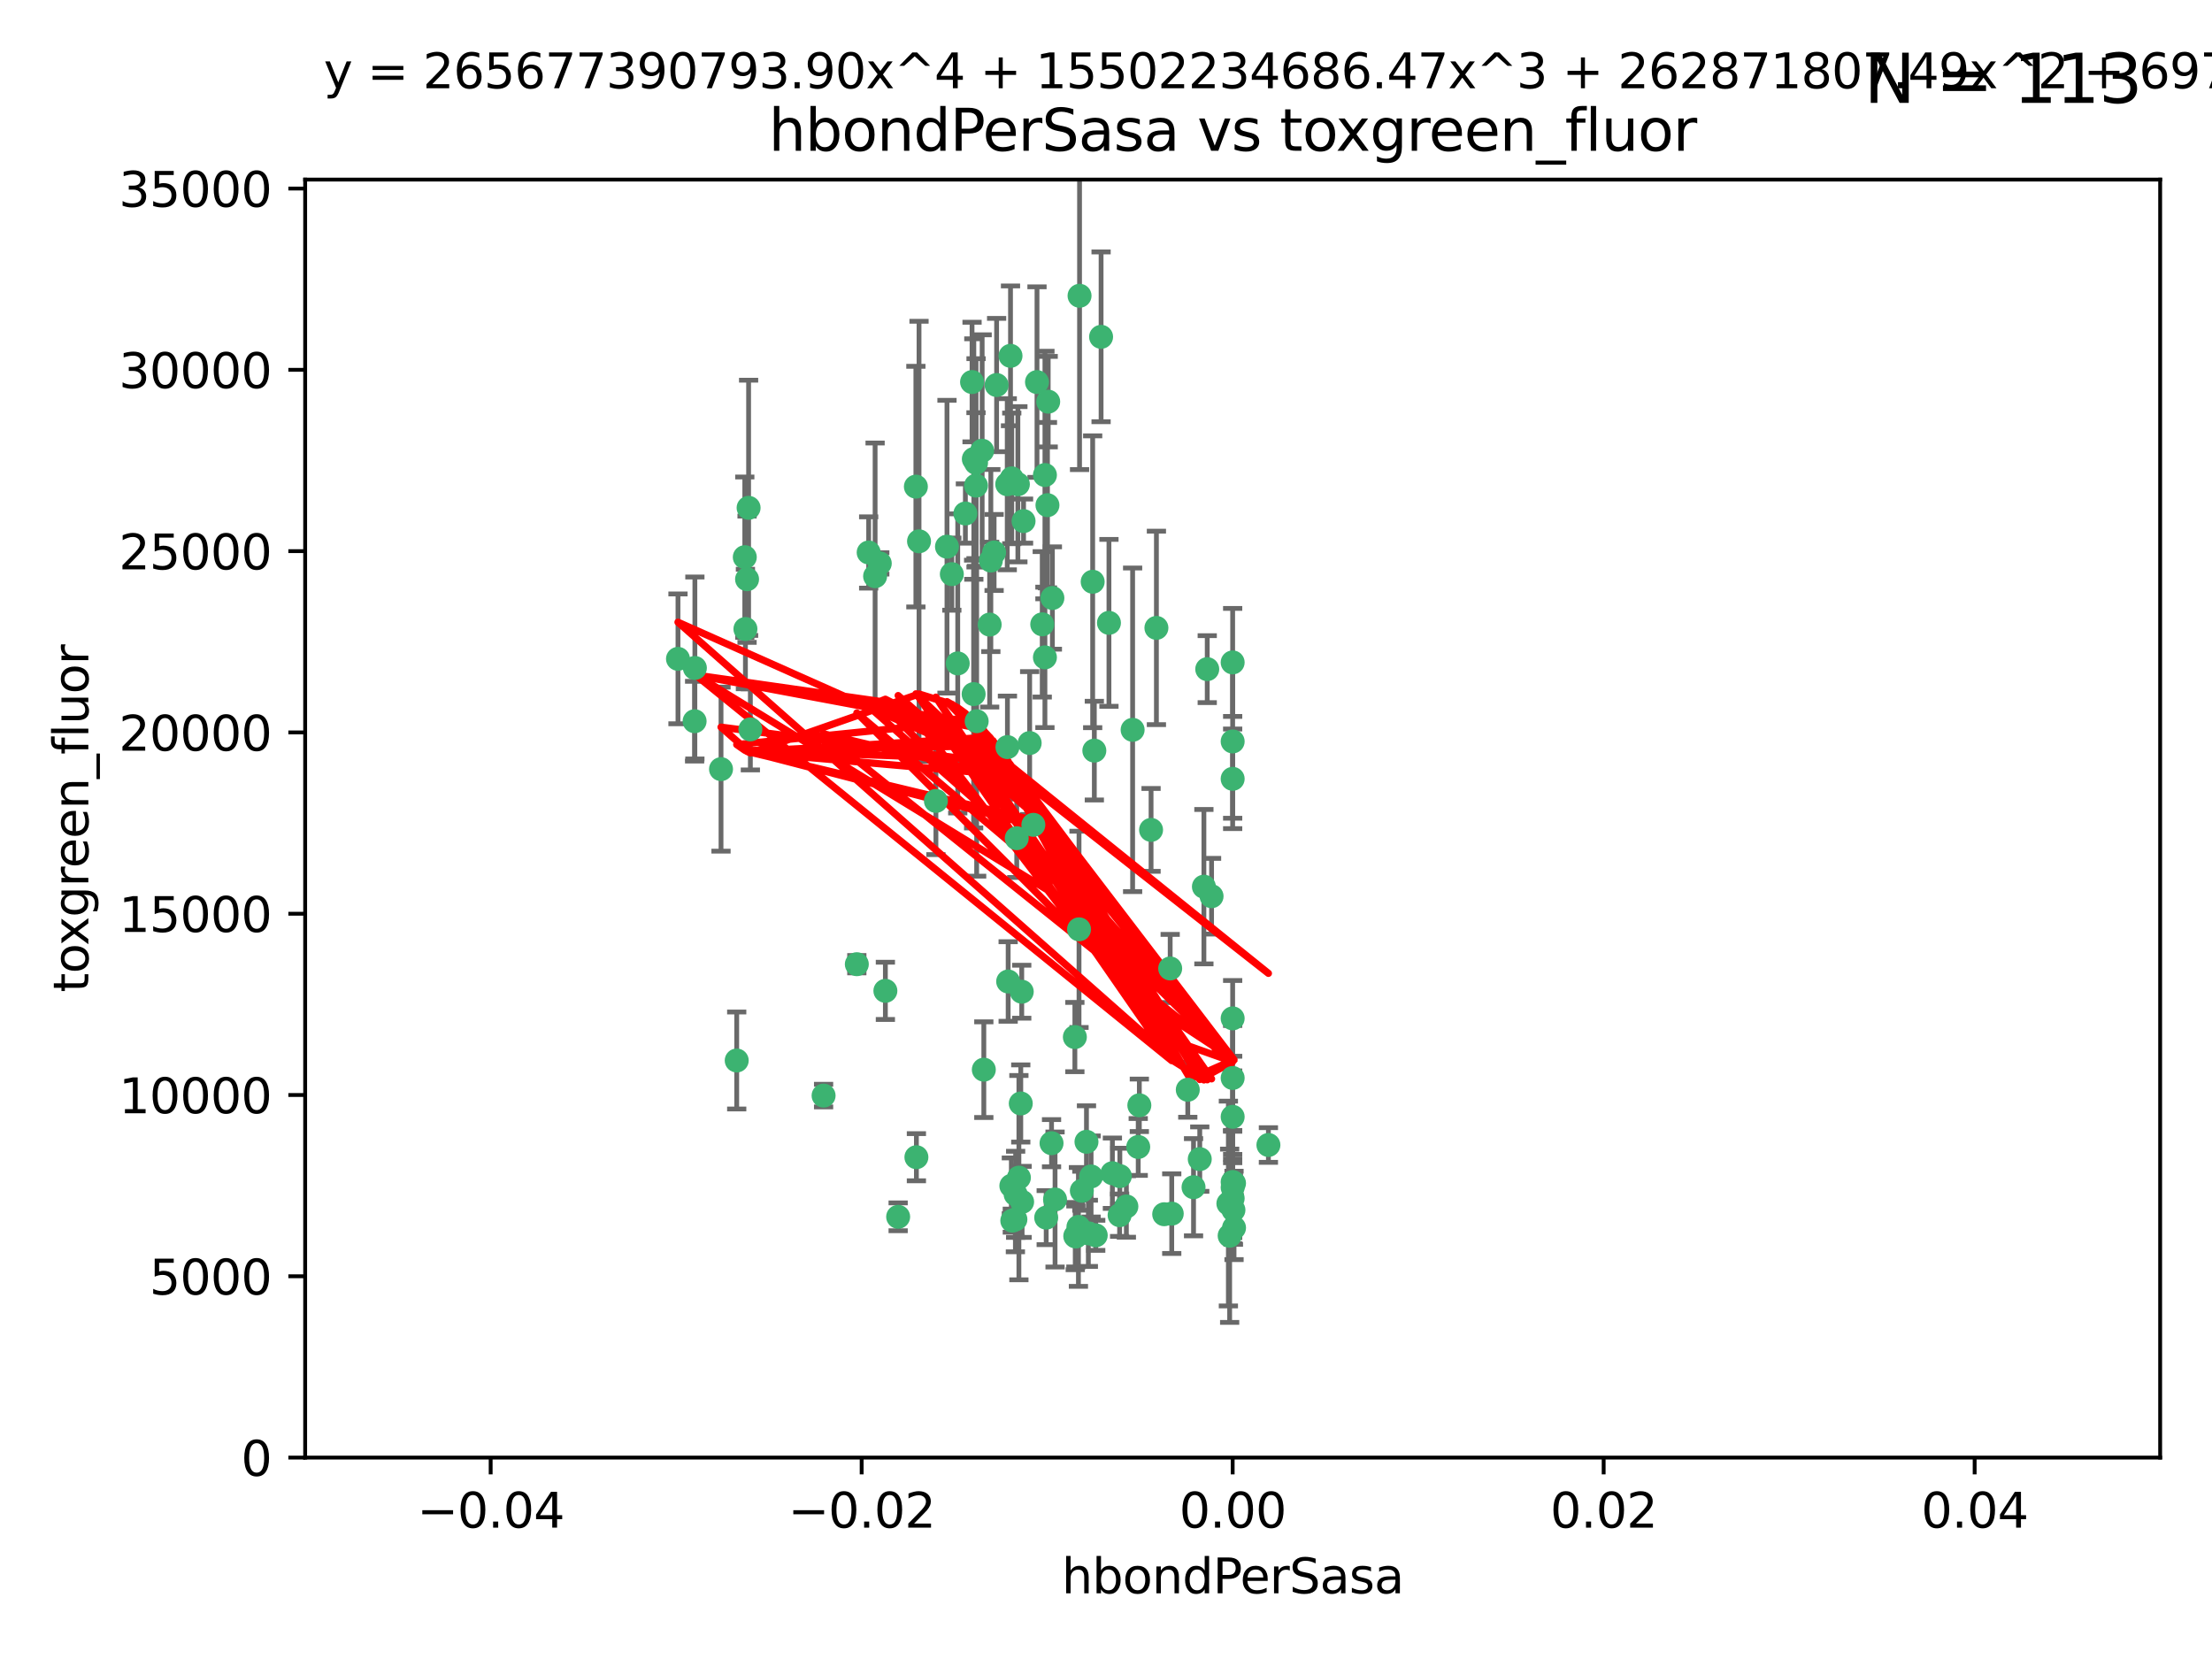 <?xml version="1.0" encoding="utf-8" standalone="no"?>
<!DOCTYPE svg PUBLIC "-//W3C//DTD SVG 1.1//EN"
  "http://www.w3.org/Graphics/SVG/1.1/DTD/svg11.dtd">
<svg xmlns:xlink="http://www.w3.org/1999/xlink" width="460.8pt" height="345.6pt" viewBox="0 0 460.8 345.6" xmlns="http://www.w3.org/2000/svg" version="1.1">
 <defs>
  <style type="text/css">*{stroke-linejoin: round; stroke-linecap: butt}</style>
 </defs>
 <g id="figure_1">
  <g id="patch_1">
   <path d="M 0 345.6 
L 460.8 345.6 
L 460.8 0 
L 0 0 
z
" style="fill: #ffffff"/>
  </g>
  <g id="axes_1">
   <g id="patch_2">
    <path d="M 63.571 303.64 
L 450 303.64 
L 450 37.411 
L 63.571 37.411 
z
" style="fill: #ffffff"/>
   </g>
   <g id="PathCollection_1">
    <defs>
     <path id="mf6eb66f040" d="M 0 1.118 
C 0.297 1.118 0.581 1 0.791 0.791 
C 1 0.581 1.118 0.297 1.118 0 
C 1.118 -0.297 1 -0.581 0.791 -0.791 
C 0.581 -1 0.297 -1.118 0 -1.118 
C -0.297 -1.118 -0.581 -1 -0.791 -0.791 
C -1 -0.581 -1.118 -0.297 -1.118 0 
C -1.118 0.297 -1 0.581 -0.791 0.791 
C -0.581 1 -0.297 1.118 0 1.118 
z
" style="stroke: #3cb371"/>
    </defs>
    <g clip-path="url(#pd242db5895)">
     <use xlink:href="#mf6eb66f040" x="207.091" y="115.09" style="fill: #3cb371; stroke: #3cb371"/>
     <use xlink:href="#mf6eb66f040" x="216.026" y="79.593" style="fill: #3cb371; stroke: #3cb371"/>
     <use xlink:href="#mf6eb66f040" x="190.794" y="101.372" style="fill: #3cb371; stroke: #3cb371"/>
     <use xlink:href="#mf6eb66f040" x="217.677" y="136.942" style="fill: #3cb371; stroke: #3cb371"/>
     <use xlink:href="#mf6eb66f040" x="155.626" y="120.662" style="fill: #3cb371; stroke: #3cb371"/>
     <use xlink:href="#mf6eb66f040" x="206.411" y="116.772" style="fill: #3cb371; stroke: #3cb371"/>
     <use xlink:href="#mf6eb66f040" x="203.329" y="96.415" style="fill: #3cb371; stroke: #3cb371"/>
     <use xlink:href="#mf6eb66f040" x="180.96" y="115.091" style="fill: #3cb371; stroke: #3cb371"/>
     <use xlink:href="#mf6eb66f040" x="224.89" y="61.614" style="fill: #3cb371; stroke: #3cb371"/>
     <use xlink:href="#mf6eb66f040" x="218.359" y="83.673" style="fill: #3cb371; stroke: #3cb371"/>
     <use xlink:href="#mf6eb66f040" x="155.286" y="131.033" style="fill: #3cb371; stroke: #3cb371"/>
     <use xlink:href="#mf6eb66f040" x="207.613" y="80.209" style="fill: #3cb371; stroke: #3cb371"/>
     <use xlink:href="#mf6eb66f040" x="203.319" y="101.166" style="fill: #3cb371; stroke: #3cb371"/>
     <use xlink:href="#mf6eb66f040" x="210.508" y="74.129" style="fill: #3cb371; stroke: #3cb371"/>
     <use xlink:href="#mf6eb66f040" x="150.202" y="160.224" style="fill: #3cb371; stroke: #3cb371"/>
     <use xlink:href="#mf6eb66f040" x="156.315" y="151.945" style="fill: #3cb371; stroke: #3cb371"/>
     <use xlink:href="#mf6eb66f040" x="191.45" y="112.761" style="fill: #3cb371; stroke: #3cb371"/>
     <use xlink:href="#mf6eb66f040" x="198.284" y="119.604" style="fill: #3cb371; stroke: #3cb371"/>
     <use xlink:href="#mf6eb66f040" x="202.826" y="144.591" style="fill: #3cb371; stroke: #3cb371"/>
     <use xlink:href="#mf6eb66f040" x="209.828" y="100.872" style="fill: #3cb371; stroke: #3cb371"/>
     <use xlink:href="#mf6eb66f040" x="155.154" y="116.067" style="fill: #3cb371; stroke: #3cb371"/>
     <use xlink:href="#mf6eb66f040" x="153.471" y="220.921" style="fill: #3cb371; stroke: #3cb371"/>
     <use xlink:href="#mf6eb66f040" x="202.866" y="95.624" style="fill: #3cb371; stroke: #3cb371"/>
     <use xlink:href="#mf6eb66f040" x="214.498" y="154.79" style="fill: #3cb371; stroke: #3cb371"/>
     <use xlink:href="#mf6eb66f040" x="212.043" y="100.88" style="fill: #3cb371; stroke: #3cb371"/>
     <use xlink:href="#mf6eb66f040" x="155.948" y="105.788" style="fill: #3cb371; stroke: #3cb371"/>
     <use xlink:href="#mf6eb66f040" x="206.164" y="130.114" style="fill: #3cb371; stroke: #3cb371"/>
     <use xlink:href="#mf6eb66f040" x="211.807" y="174.616" style="fill: #3cb371; stroke: #3cb371"/>
     <use xlink:href="#mf6eb66f040" x="197.274" y="113.883" style="fill: #3cb371; stroke: #3cb371"/>
     <use xlink:href="#mf6eb66f040" x="199.515" y="138.203" style="fill: #3cb371; stroke: #3cb371"/>
     <use xlink:href="#mf6eb66f040" x="201.107" y="106.972" style="fill: #3cb371; stroke: #3cb371"/>
     <use xlink:href="#mf6eb66f040" x="212.848" y="206.592" style="fill: #3cb371; stroke: #3cb371"/>
     <use xlink:href="#mf6eb66f040" x="219.231" y="124.576" style="fill: #3cb371; stroke: #3cb371"/>
     <use xlink:href="#mf6eb66f040" x="210.768" y="99.654" style="fill: #3cb371; stroke: #3cb371"/>
     <use xlink:href="#mf6eb66f040" x="264.233" y="238.523" style="fill: #3cb371; stroke: #3cb371"/>
     <use xlink:href="#mf6eb66f040" x="212.255" y="245.325" style="fill: #3cb371; stroke: #3cb371"/>
     <use xlink:href="#mf6eb66f040" x="217.678" y="98.96" style="fill: #3cb371; stroke: #3cb371"/>
     <use xlink:href="#mf6eb66f040" x="213.226" y="108.552" style="fill: #3cb371; stroke: #3cb371"/>
     <use xlink:href="#mf6eb66f040" x="217.118" y="130.059" style="fill: #3cb371; stroke: #3cb371"/>
     <use xlink:href="#mf6eb66f040" x="202.496" y="79.585" style="fill: #3cb371; stroke: #3cb371"/>
     <use xlink:href="#mf6eb66f040" x="209.868" y="155.635" style="fill: #3cb371; stroke: #3cb371"/>
     <use xlink:href="#mf6eb66f040" x="210.018" y="204.462" style="fill: #3cb371; stroke: #3cb371"/>
     <use xlink:href="#mf6eb66f040" x="184.442" y="206.41" style="fill: #3cb371; stroke: #3cb371"/>
     <use xlink:href="#mf6eb66f040" x="182.301" y="120.034" style="fill: #3cb371; stroke: #3cb371"/>
     <use xlink:href="#mf6eb66f040" x="210.682" y="247.024" style="fill: #3cb371; stroke: #3cb371"/>
     <use xlink:href="#mf6eb66f040" x="247.436" y="227.018" style="fill: #3cb371; stroke: #3cb371"/>
     <use xlink:href="#mf6eb66f040" x="204.6" y="93.895" style="fill: #3cb371; stroke: #3cb371"/>
     <use xlink:href="#mf6eb66f040" x="144.756" y="139.15" style="fill: #3cb371; stroke: #3cb371"/>
     <use xlink:href="#mf6eb66f040" x="183.273" y="117.366" style="fill: #3cb371; stroke: #3cb371"/>
     <use xlink:href="#mf6eb66f040" x="227.624" y="121.191" style="fill: #3cb371; stroke: #3cb371"/>
     <use xlink:href="#mf6eb66f040" x="229.376" y="70.169" style="fill: #3cb371; stroke: #3cb371"/>
     <use xlink:href="#mf6eb66f040" x="194.968" y="166.847" style="fill: #3cb371; stroke: #3cb371"/>
     <use xlink:href="#mf6eb66f040" x="244.095" y="252.825" style="fill: #3cb371; stroke: #3cb371"/>
     <use xlink:href="#mf6eb66f040" x="144.699" y="150.242" style="fill: #3cb371; stroke: #3cb371"/>
     <use xlink:href="#mf6eb66f040" x="227.293" y="245.077" style="fill: #3cb371; stroke: #3cb371"/>
     <use xlink:href="#mf6eb66f040" x="251.49" y="139.395" style="fill: #3cb371; stroke: #3cb371"/>
     <use xlink:href="#mf6eb66f040" x="211.576" y="248.804" style="fill: #3cb371; stroke: #3cb371"/>
     <use xlink:href="#mf6eb66f040" x="141.236" y="137.251" style="fill: #3cb371; stroke: #3cb371"/>
     <use xlink:href="#mf6eb66f040" x="242.524" y="252.947" style="fill: #3cb371; stroke: #3cb371"/>
     <use xlink:href="#mf6eb66f040" x="190.904" y="241.067" style="fill: #3cb371; stroke: #3cb371"/>
     <use xlink:href="#mf6eb66f040" x="228.261" y="257.342" style="fill: #3cb371; stroke: #3cb371"/>
     <use xlink:href="#mf6eb66f040" x="256.786" y="137.993" style="fill: #3cb371; stroke: #3cb371"/>
     <use xlink:href="#mf6eb66f040" x="215.269" y="171.827" style="fill: #3cb371; stroke: #3cb371"/>
     <use xlink:href="#mf6eb66f040" x="237.346" y="230.255" style="fill: #3cb371; stroke: #3cb371"/>
     <use xlink:href="#mf6eb66f040" x="233.235" y="253.148" style="fill: #3cb371; stroke: #3cb371"/>
     <use xlink:href="#mf6eb66f040" x="224.78" y="193.597" style="fill: #3cb371; stroke: #3cb371"/>
     <use xlink:href="#mf6eb66f040" x="256.948" y="252.069" style="fill: #3cb371; stroke: #3cb371"/>
     <use xlink:href="#mf6eb66f040" x="219.786" y="249.877" style="fill: #3cb371; stroke: #3cb371"/>
     <use xlink:href="#mf6eb66f040" x="256.786" y="247.376" style="fill: #3cb371; stroke: #3cb371"/>
     <use xlink:href="#mf6eb66f040" x="257.072" y="255.775" style="fill: #3cb371; stroke: #3cb371"/>
     <use xlink:href="#mf6eb66f040" x="234.644" y="251.323" style="fill: #3cb371; stroke: #3cb371"/>
     <use xlink:href="#mf6eb66f040" x="204.948" y="222.83" style="fill: #3cb371; stroke: #3cb371"/>
     <use xlink:href="#mf6eb66f040" x="237.113" y="238.934" style="fill: #3cb371; stroke: #3cb371"/>
     <use xlink:href="#mf6eb66f040" x="212.925" y="250.369" style="fill: #3cb371; stroke: #3cb371"/>
     <use xlink:href="#mf6eb66f040" x="203.457" y="150.246" style="fill: #3cb371; stroke: #3cb371"/>
     <use xlink:href="#mf6eb66f040" x="219.055" y="238.149" style="fill: #3cb371; stroke: #3cb371"/>
     <use xlink:href="#mf6eb66f040" x="226.333" y="237.859" style="fill: #3cb371; stroke: #3cb371"/>
     <use xlink:href="#mf6eb66f040" x="178.492" y="200.861" style="fill: #3cb371; stroke: #3cb371"/>
     <use xlink:href="#mf6eb66f040" x="233.286" y="245.005" style="fill: #3cb371; stroke: #3cb371"/>
     <use xlink:href="#mf6eb66f040" x="217.943" y="253.655" style="fill: #3cb371; stroke: #3cb371"/>
     <use xlink:href="#mf6eb66f040" x="187.102" y="253.482" style="fill: #3cb371; stroke: #3cb371"/>
     <use xlink:href="#mf6eb66f040" x="235.946" y="152.035" style="fill: #3cb371; stroke: #3cb371"/>
     <use xlink:href="#mf6eb66f040" x="231.733" y="244.401" style="fill: #3cb371; stroke: #3cb371"/>
     <use xlink:href="#mf6eb66f040" x="224.656" y="255.591" style="fill: #3cb371; stroke: #3cb371"/>
     <use xlink:href="#mf6eb66f040" x="256.786" y="212.147" style="fill: #3cb371; stroke: #3cb371"/>
     <use xlink:href="#mf6eb66f040" x="211.526" y="254.022" style="fill: #3cb371; stroke: #3cb371"/>
     <use xlink:href="#mf6eb66f040" x="227.97" y="156.366" style="fill: #3cb371; stroke: #3cb371"/>
     <use xlink:href="#mf6eb66f040" x="243.77" y="201.75" style="fill: #3cb371; stroke: #3cb371"/>
     <use xlink:href="#mf6eb66f040" x="250.795" y="184.712" style="fill: #3cb371; stroke: #3cb371"/>
     <use xlink:href="#mf6eb66f040" x="224.129" y="257.576" style="fill: #3cb371; stroke: #3cb371"/>
     <use xlink:href="#mf6eb66f040" x="252.392" y="186.7" style="fill: #3cb371; stroke: #3cb371"/>
     <use xlink:href="#mf6eb66f040" x="225.369" y="248.058" style="fill: #3cb371; stroke: #3cb371"/>
     <use xlink:href="#mf6eb66f040" x="240.902" y="130.801" style="fill: #3cb371; stroke: #3cb371"/>
     <use xlink:href="#mf6eb66f040" x="226.725" y="256.929" style="fill: #3cb371; stroke: #3cb371"/>
     <use xlink:href="#mf6eb66f040" x="256.786" y="224.561" style="fill: #3cb371; stroke: #3cb371"/>
     <use xlink:href="#mf6eb66f040" x="249.932" y="241.464" style="fill: #3cb371; stroke: #3cb371"/>
     <use xlink:href="#mf6eb66f040" x="210.881" y="254.285" style="fill: #3cb371; stroke: #3cb371"/>
     <use xlink:href="#mf6eb66f040" x="256.159" y="257.429" style="fill: #3cb371; stroke: #3cb371"/>
     <use xlink:href="#mf6eb66f040" x="223.915" y="216.039" style="fill: #3cb371; stroke: #3cb371"/>
     <use xlink:href="#mf6eb66f040" x="256.786" y="154.457" style="fill: #3cb371; stroke: #3cb371"/>
     <use xlink:href="#mf6eb66f040" x="218.205" y="105.234" style="fill: #3cb371; stroke: #3cb371"/>
     <use xlink:href="#mf6eb66f040" x="231.015" y="129.752" style="fill: #3cb371; stroke: #3cb371"/>
     <use xlink:href="#mf6eb66f040" x="223.997" y="257.5" style="fill: #3cb371; stroke: #3cb371"/>
     <use xlink:href="#mf6eb66f040" x="256.786" y="232.65" style="fill: #3cb371; stroke: #3cb371"/>
     <use xlink:href="#mf6eb66f040" x="239.788" y="172.883" style="fill: #3cb371; stroke: #3cb371"/>
     <use xlink:href="#mf6eb66f040" x="256.786" y="246.235" style="fill: #3cb371; stroke: #3cb371"/>
     <use xlink:href="#mf6eb66f040" x="248.636" y="247.319" style="fill: #3cb371; stroke: #3cb371"/>
     <use xlink:href="#mf6eb66f040" x="257.069" y="246.485" style="fill: #3cb371; stroke: #3cb371"/>
     <use xlink:href="#mf6eb66f040" x="212.645" y="229.873" style="fill: #3cb371; stroke: #3cb371"/>
     <use xlink:href="#mf6eb66f040" x="171.569" y="228.234" style="fill: #3cb371; stroke: #3cb371"/>
     <use xlink:href="#mf6eb66f040" x="256.786" y="162.243" style="fill: #3cb371; stroke: #3cb371"/>
     <use xlink:href="#mf6eb66f040" x="255.894" y="250.721" style="fill: #3cb371; stroke: #3cb371"/>
     <use xlink:href="#mf6eb66f040" x="256.786" y="249.638" style="fill: #3cb371; stroke: #3cb371"/>
    </g>
   </g>
   <g id="matplotlib.axis_1">
    <g id="xtick_1">
     <g id="line2d_1">
      <defs>
       <path id="m963357106a" d="M 0 0 
L 0 3.5 
" style="stroke: #000000; stroke-width: 0.8"/>
      </defs>
      <g>
       <use xlink:href="#m963357106a" x="102.214" y="303.64" style="stroke: #000000; stroke-width: 0.8"/>
      </g>
     </g>
     <g id="text_1">
      <!-- −0.04 -->
      <g transform="translate(86.891 318.238)scale(0.1 -0.1)">
       <defs>
        <path id="DejaVuSans-2212" d="M 678 2272 
L 4684 2272 
L 4684 1741 
L 678 1741 
L 678 2272 
z
" transform="scale(0.016)"/>
        <path id="DejaVuSans-30" d="M 2034 4250 
Q 1547 4250 1301 3770 
Q 1056 3291 1056 2328 
Q 1056 1369 1301 889 
Q 1547 409 2034 409 
Q 2525 409 2770 889 
Q 3016 1369 3016 2328 
Q 3016 3291 2770 3770 
Q 2525 4250 2034 4250 
z
M 2034 4750 
Q 2819 4750 3233 4129 
Q 3647 3509 3647 2328 
Q 3647 1150 3233 529 
Q 2819 -91 2034 -91 
Q 1250 -91 836 529 
Q 422 1150 422 2328 
Q 422 3509 836 4129 
Q 1250 4750 2034 4750 
z
" transform="scale(0.016)"/>
        <path id="DejaVuSans-2e" d="M 684 794 
L 1344 794 
L 1344 0 
L 684 0 
L 684 794 
z
" transform="scale(0.016)"/>
        <path id="DejaVuSans-34" d="M 2419 4116 
L 825 1625 
L 2419 1625 
L 2419 4116 
z
M 2253 4666 
L 3047 4666 
L 3047 1625 
L 3713 1625 
L 3713 1100 
L 3047 1100 
L 3047 0 
L 2419 0 
L 2419 1100 
L 313 1100 
L 313 1709 
L 2253 4666 
z
" transform="scale(0.016)"/>
       </defs>
       <use xlink:href="#DejaVuSans-2212"/>
       <use xlink:href="#DejaVuSans-30" x="83.789"/>
       <use xlink:href="#DejaVuSans-2e" x="147.412"/>
       <use xlink:href="#DejaVuSans-30" x="179.199"/>
       <use xlink:href="#DejaVuSans-34" x="242.822"/>
      </g>
     </g>
    </g>
    <g id="xtick_2">
     <g id="line2d_2">
      <g>
       <use xlink:href="#m963357106a" x="179.5" y="303.64" style="stroke: #000000; stroke-width: 0.8"/>
      </g>
     </g>
     <g id="text_2">
      <!-- −0.02 -->
      <g transform="translate(164.177 318.238)scale(0.1 -0.1)">
       <defs>
        <path id="DejaVuSans-32" d="M 1228 531 
L 3431 531 
L 3431 0 
L 469 0 
L 469 531 
Q 828 903 1448 1529 
Q 2069 2156 2228 2338 
Q 2531 2678 2651 2914 
Q 2772 3150 2772 3378 
Q 2772 3750 2511 3984 
Q 2250 4219 1831 4219 
Q 1534 4219 1204 4116 
Q 875 4013 500 3803 
L 500 4441 
Q 881 4594 1212 4672 
Q 1544 4750 1819 4750 
Q 2544 4750 2975 4387 
Q 3406 4025 3406 3419 
Q 3406 3131 3298 2873 
Q 3191 2616 2906 2266 
Q 2828 2175 2409 1742 
Q 1991 1309 1228 531 
z
" transform="scale(0.016)"/>
       </defs>
       <use xlink:href="#DejaVuSans-2212"/>
       <use xlink:href="#DejaVuSans-30" x="83.789"/>
       <use xlink:href="#DejaVuSans-2e" x="147.412"/>
       <use xlink:href="#DejaVuSans-30" x="179.199"/>
       <use xlink:href="#DejaVuSans-32" x="242.822"/>
      </g>
     </g>
    </g>
    <g id="xtick_3">
     <g id="line2d_3">
      <g>
       <use xlink:href="#m963357106a" x="256.786" y="303.64" style="stroke: #000000; stroke-width: 0.8"/>
      </g>
     </g>
     <g id="text_3">
      <!-- 0.00 -->
      <g transform="translate(245.653 318.238)scale(0.1 -0.1)">
       <use xlink:href="#DejaVuSans-30"/>
       <use xlink:href="#DejaVuSans-2e" x="63.623"/>
       <use xlink:href="#DejaVuSans-30" x="95.41"/>
       <use xlink:href="#DejaVuSans-30" x="159.033"/>
      </g>
     </g>
    </g>
    <g id="xtick_4">
     <g id="line2d_4">
      <g>
       <use xlink:href="#m963357106a" x="334.071" y="303.64" style="stroke: #000000; stroke-width: 0.8"/>
      </g>
     </g>
     <g id="text_4">
      <!-- 0.02 -->
      <g transform="translate(322.939 318.238)scale(0.1 -0.1)">
       <use xlink:href="#DejaVuSans-30"/>
       <use xlink:href="#DejaVuSans-2e" x="63.623"/>
       <use xlink:href="#DejaVuSans-30" x="95.41"/>
       <use xlink:href="#DejaVuSans-32" x="159.033"/>
      </g>
     </g>
    </g>
    <g id="xtick_5">
     <g id="line2d_5">
      <g>
       <use xlink:href="#m963357106a" x="411.357" y="303.64" style="stroke: #000000; stroke-width: 0.8"/>
      </g>
     </g>
     <g id="text_5">
      <!-- 0.04 -->
      <g transform="translate(400.224 318.238)scale(0.1 -0.1)">
       <use xlink:href="#DejaVuSans-30"/>
       <use xlink:href="#DejaVuSans-2e" x="63.623"/>
       <use xlink:href="#DejaVuSans-30" x="95.41"/>
       <use xlink:href="#DejaVuSans-34" x="159.033"/>
      </g>
     </g>
    </g>
    <g id="text_6">
     <!-- hbondPerSasa -->
     <g transform="translate(221.168 331.917)scale(0.1 -0.1)">
      <defs>
       <path id="DejaVuSans-68" d="M 3513 2113 
L 3513 0 
L 2938 0 
L 2938 2094 
Q 2938 2591 2744 2837 
Q 2550 3084 2163 3084 
Q 1697 3084 1428 2787 
Q 1159 2491 1159 1978 
L 1159 0 
L 581 0 
L 581 4863 
L 1159 4863 
L 1159 2956 
Q 1366 3272 1645 3428 
Q 1925 3584 2291 3584 
Q 2894 3584 3203 3211 
Q 3513 2838 3513 2113 
z
" transform="scale(0.016)"/>
       <path id="DejaVuSans-62" d="M 3116 1747 
Q 3116 2381 2855 2742 
Q 2594 3103 2138 3103 
Q 1681 3103 1420 2742 
Q 1159 2381 1159 1747 
Q 1159 1113 1420 752 
Q 1681 391 2138 391 
Q 2594 391 2855 752 
Q 3116 1113 3116 1747 
z
M 1159 2969 
Q 1341 3281 1617 3432 
Q 1894 3584 2278 3584 
Q 2916 3584 3314 3078 
Q 3713 2572 3713 1747 
Q 3713 922 3314 415 
Q 2916 -91 2278 -91 
Q 1894 -91 1617 61 
Q 1341 213 1159 525 
L 1159 0 
L 581 0 
L 581 4863 
L 1159 4863 
L 1159 2969 
z
" transform="scale(0.016)"/>
       <path id="DejaVuSans-6f" d="M 1959 3097 
Q 1497 3097 1228 2736 
Q 959 2375 959 1747 
Q 959 1119 1226 758 
Q 1494 397 1959 397 
Q 2419 397 2687 759 
Q 2956 1122 2956 1747 
Q 2956 2369 2687 2733 
Q 2419 3097 1959 3097 
z
M 1959 3584 
Q 2709 3584 3137 3096 
Q 3566 2609 3566 1747 
Q 3566 888 3137 398 
Q 2709 -91 1959 -91 
Q 1206 -91 779 398 
Q 353 888 353 1747 
Q 353 2609 779 3096 
Q 1206 3584 1959 3584 
z
" transform="scale(0.016)"/>
       <path id="DejaVuSans-6e" d="M 3513 2113 
L 3513 0 
L 2938 0 
L 2938 2094 
Q 2938 2591 2744 2837 
Q 2550 3084 2163 3084 
Q 1697 3084 1428 2787 
Q 1159 2491 1159 1978 
L 1159 0 
L 581 0 
L 581 3500 
L 1159 3500 
L 1159 2956 
Q 1366 3272 1645 3428 
Q 1925 3584 2291 3584 
Q 2894 3584 3203 3211 
Q 3513 2838 3513 2113 
z
" transform="scale(0.016)"/>
       <path id="DejaVuSans-64" d="M 2906 2969 
L 2906 4863 
L 3481 4863 
L 3481 0 
L 2906 0 
L 2906 525 
Q 2725 213 2448 61 
Q 2172 -91 1784 -91 
Q 1150 -91 751 415 
Q 353 922 353 1747 
Q 353 2572 751 3078 
Q 1150 3584 1784 3584 
Q 2172 3584 2448 3432 
Q 2725 3281 2906 2969 
z
M 947 1747 
Q 947 1113 1208 752 
Q 1469 391 1925 391 
Q 2381 391 2643 752 
Q 2906 1113 2906 1747 
Q 2906 2381 2643 2742 
Q 2381 3103 1925 3103 
Q 1469 3103 1208 2742 
Q 947 2381 947 1747 
z
" transform="scale(0.016)"/>
       <path id="DejaVuSans-50" d="M 1259 4147 
L 1259 2394 
L 2053 2394 
Q 2494 2394 2734 2622 
Q 2975 2850 2975 3272 
Q 2975 3691 2734 3919 
Q 2494 4147 2053 4147 
L 1259 4147 
z
M 628 4666 
L 2053 4666 
Q 2838 4666 3239 4311 
Q 3641 3956 3641 3272 
Q 3641 2581 3239 2228 
Q 2838 1875 2053 1875 
L 1259 1875 
L 1259 0 
L 628 0 
L 628 4666 
z
" transform="scale(0.016)"/>
       <path id="DejaVuSans-65" d="M 3597 1894 
L 3597 1613 
L 953 1613 
Q 991 1019 1311 708 
Q 1631 397 2203 397 
Q 2534 397 2845 478 
Q 3156 559 3463 722 
L 3463 178 
Q 3153 47 2828 -22 
Q 2503 -91 2169 -91 
Q 1331 -91 842 396 
Q 353 884 353 1716 
Q 353 2575 817 3079 
Q 1281 3584 2069 3584 
Q 2775 3584 3186 3129 
Q 3597 2675 3597 1894 
z
M 3022 2063 
Q 3016 2534 2758 2815 
Q 2500 3097 2075 3097 
Q 1594 3097 1305 2825 
Q 1016 2553 972 2059 
L 3022 2063 
z
" transform="scale(0.016)"/>
       <path id="DejaVuSans-72" d="M 2631 2963 
Q 2534 3019 2420 3045 
Q 2306 3072 2169 3072 
Q 1681 3072 1420 2755 
Q 1159 2438 1159 1844 
L 1159 0 
L 581 0 
L 581 3500 
L 1159 3500 
L 1159 2956 
Q 1341 3275 1631 3429 
Q 1922 3584 2338 3584 
Q 2397 3584 2469 3576 
Q 2541 3569 2628 3553 
L 2631 2963 
z
" transform="scale(0.016)"/>
       <path id="DejaVuSans-53" d="M 3425 4513 
L 3425 3897 
Q 3066 4069 2747 4153 
Q 2428 4238 2131 4238 
Q 1616 4238 1336 4038 
Q 1056 3838 1056 3469 
Q 1056 3159 1242 3001 
Q 1428 2844 1947 2747 
L 2328 2669 
Q 3034 2534 3370 2195 
Q 3706 1856 3706 1288 
Q 3706 609 3251 259 
Q 2797 -91 1919 -91 
Q 1588 -91 1214 -16 
Q 841 59 441 206 
L 441 856 
Q 825 641 1194 531 
Q 1563 422 1919 422 
Q 2459 422 2753 634 
Q 3047 847 3047 1241 
Q 3047 1584 2836 1778 
Q 2625 1972 2144 2069 
L 1759 2144 
Q 1053 2284 737 2584 
Q 422 2884 422 3419 
Q 422 4038 858 4394 
Q 1294 4750 2059 4750 
Q 2388 4750 2728 4690 
Q 3069 4631 3425 4513 
z
" transform="scale(0.016)"/>
       <path id="DejaVuSans-61" d="M 2194 1759 
Q 1497 1759 1228 1600 
Q 959 1441 959 1056 
Q 959 750 1161 570 
Q 1363 391 1709 391 
Q 2188 391 2477 730 
Q 2766 1069 2766 1631 
L 2766 1759 
L 2194 1759 
z
M 3341 1997 
L 3341 0 
L 2766 0 
L 2766 531 
Q 2569 213 2275 61 
Q 1981 -91 1556 -91 
Q 1019 -91 701 211 
Q 384 513 384 1019 
Q 384 1609 779 1909 
Q 1175 2209 1959 2209 
L 2766 2209 
L 2766 2266 
Q 2766 2663 2505 2880 
Q 2244 3097 1772 3097 
Q 1472 3097 1187 3025 
Q 903 2953 641 2809 
L 641 3341 
Q 956 3463 1253 3523 
Q 1550 3584 1831 3584 
Q 2591 3584 2966 3190 
Q 3341 2797 3341 1997 
z
" transform="scale(0.016)"/>
       <path id="DejaVuSans-73" d="M 2834 3397 
L 2834 2853 
Q 2591 2978 2328 3040 
Q 2066 3103 1784 3103 
Q 1356 3103 1142 2972 
Q 928 2841 928 2578 
Q 928 2378 1081 2264 
Q 1234 2150 1697 2047 
L 1894 2003 
Q 2506 1872 2764 1633 
Q 3022 1394 3022 966 
Q 3022 478 2636 193 
Q 2250 -91 1575 -91 
Q 1294 -91 989 -36 
Q 684 19 347 128 
L 347 722 
Q 666 556 975 473 
Q 1284 391 1588 391 
Q 1994 391 2212 530 
Q 2431 669 2431 922 
Q 2431 1156 2273 1281 
Q 2116 1406 1581 1522 
L 1381 1569 
Q 847 1681 609 1914 
Q 372 2147 372 2553 
Q 372 3047 722 3315 
Q 1072 3584 1716 3584 
Q 2034 3584 2315 3537 
Q 2597 3491 2834 3397 
z
" transform="scale(0.016)"/>
      </defs>
      <use xlink:href="#DejaVuSans-68"/>
      <use xlink:href="#DejaVuSans-62" x="63.379"/>
      <use xlink:href="#DejaVuSans-6f" x="126.855"/>
      <use xlink:href="#DejaVuSans-6e" x="188.037"/>
      <use xlink:href="#DejaVuSans-64" x="251.416"/>
      <use xlink:href="#DejaVuSans-50" x="314.893"/>
      <use xlink:href="#DejaVuSans-65" x="371.57"/>
      <use xlink:href="#DejaVuSans-72" x="433.094"/>
      <use xlink:href="#DejaVuSans-53" x="474.207"/>
      <use xlink:href="#DejaVuSans-61" x="537.684"/>
      <use xlink:href="#DejaVuSans-73" x="598.963"/>
      <use xlink:href="#DejaVuSans-61" x="651.062"/>
     </g>
    </g>
   </g>
   <g id="matplotlib.axis_2">
    <g id="ytick_1">
     <g id="line2d_6">
      <defs>
       <path id="m372d0cb763" d="M 0 0 
L -3.5 0 
" style="stroke: #000000; stroke-width: 0.8"/>
      </defs>
      <g>
       <use xlink:href="#m372d0cb763" x="63.571" y="303.64" style="stroke: #000000; stroke-width: 0.8"/>
      </g>
     </g>
     <g id="text_7">
      <!-- 0 -->
      <g transform="translate(50.209 307.439)scale(0.1 -0.1)">
       <use xlink:href="#DejaVuSans-30"/>
      </g>
     </g>
    </g>
    <g id="ytick_2">
     <g id="line2d_7">
      <g>
       <use xlink:href="#m372d0cb763" x="63.571" y="265.874" style="stroke: #000000; stroke-width: 0.8"/>
      </g>
     </g>
     <g id="text_8">
      <!-- 5000 -->
      <g transform="translate(31.121 269.673)scale(0.1 -0.1)">
       <defs>
        <path id="DejaVuSans-35" d="M 691 4666 
L 3169 4666 
L 3169 4134 
L 1269 4134 
L 1269 2991 
Q 1406 3038 1543 3061 
Q 1681 3084 1819 3084 
Q 2600 3084 3056 2656 
Q 3513 2228 3513 1497 
Q 3513 744 3044 326 
Q 2575 -91 1722 -91 
Q 1428 -91 1123 -41 
Q 819 9 494 109 
L 494 744 
Q 775 591 1075 516 
Q 1375 441 1709 441 
Q 2250 441 2565 725 
Q 2881 1009 2881 1497 
Q 2881 1984 2565 2268 
Q 2250 2553 1709 2553 
Q 1456 2553 1204 2497 
Q 953 2441 691 2322 
L 691 4666 
z
" transform="scale(0.016)"/>
       </defs>
       <use xlink:href="#DejaVuSans-35"/>
       <use xlink:href="#DejaVuSans-30" x="63.623"/>
       <use xlink:href="#DejaVuSans-30" x="127.246"/>
       <use xlink:href="#DejaVuSans-30" x="190.869"/>
      </g>
     </g>
    </g>
    <g id="ytick_3">
     <g id="line2d_8">
      <g>
       <use xlink:href="#m372d0cb763" x="63.571" y="228.108" style="stroke: #000000; stroke-width: 0.8"/>
      </g>
     </g>
     <g id="text_9">
      <!-- 10000 -->
      <g transform="translate(24.759 231.907)scale(0.1 -0.1)">
       <defs>
        <path id="DejaVuSans-31" d="M 794 531 
L 1825 531 
L 1825 4091 
L 703 3866 
L 703 4441 
L 1819 4666 
L 2450 4666 
L 2450 531 
L 3481 531 
L 3481 0 
L 794 0 
L 794 531 
z
" transform="scale(0.016)"/>
       </defs>
       <use xlink:href="#DejaVuSans-31"/>
       <use xlink:href="#DejaVuSans-30" x="63.623"/>
       <use xlink:href="#DejaVuSans-30" x="127.246"/>
       <use xlink:href="#DejaVuSans-30" x="190.869"/>
       <use xlink:href="#DejaVuSans-30" x="254.492"/>
      </g>
     </g>
    </g>
    <g id="ytick_4">
     <g id="line2d_9">
      <g>
       <use xlink:href="#m372d0cb763" x="63.571" y="190.342" style="stroke: #000000; stroke-width: 0.8"/>
      </g>
     </g>
     <g id="text_10">
      <!-- 15000 -->
      <g transform="translate(24.759 194.141)scale(0.1 -0.1)">
       <use xlink:href="#DejaVuSans-31"/>
       <use xlink:href="#DejaVuSans-35" x="63.623"/>
       <use xlink:href="#DejaVuSans-30" x="127.246"/>
       <use xlink:href="#DejaVuSans-30" x="190.869"/>
       <use xlink:href="#DejaVuSans-30" x="254.492"/>
      </g>
     </g>
    </g>
    <g id="ytick_5">
     <g id="line2d_10">
      <g>
       <use xlink:href="#m372d0cb763" x="63.571" y="152.576" style="stroke: #000000; stroke-width: 0.8"/>
      </g>
     </g>
     <g id="text_11">
      <!-- 20000 -->
      <g transform="translate(24.759 156.375)scale(0.1 -0.1)">
       <use xlink:href="#DejaVuSans-32"/>
       <use xlink:href="#DejaVuSans-30" x="63.623"/>
       <use xlink:href="#DejaVuSans-30" x="127.246"/>
       <use xlink:href="#DejaVuSans-30" x="190.869"/>
       <use xlink:href="#DejaVuSans-30" x="254.492"/>
      </g>
     </g>
    </g>
    <g id="ytick_6">
     <g id="line2d_11">
      <g>
       <use xlink:href="#m372d0cb763" x="63.571" y="114.81" style="stroke: #000000; stroke-width: 0.8"/>
      </g>
     </g>
     <g id="text_12">
      <!-- 25000 -->
      <g transform="translate(24.759 118.609)scale(0.1 -0.1)">
       <use xlink:href="#DejaVuSans-32"/>
       <use xlink:href="#DejaVuSans-35" x="63.623"/>
       <use xlink:href="#DejaVuSans-30" x="127.246"/>
       <use xlink:href="#DejaVuSans-30" x="190.869"/>
       <use xlink:href="#DejaVuSans-30" x="254.492"/>
      </g>
     </g>
    </g>
    <g id="ytick_7">
     <g id="line2d_12">
      <g>
       <use xlink:href="#m372d0cb763" x="63.571" y="77.044" style="stroke: #000000; stroke-width: 0.8"/>
      </g>
     </g>
     <g id="text_13">
      <!-- 30000 -->
      <g transform="translate(24.759 80.844)scale(0.1 -0.1)">
       <defs>
        <path id="DejaVuSans-33" d="M 2597 2516 
Q 3050 2419 3304 2112 
Q 3559 1806 3559 1356 
Q 3559 666 3084 287 
Q 2609 -91 1734 -91 
Q 1441 -91 1130 -33 
Q 819 25 488 141 
L 488 750 
Q 750 597 1062 519 
Q 1375 441 1716 441 
Q 2309 441 2620 675 
Q 2931 909 2931 1356 
Q 2931 1769 2642 2001 
Q 2353 2234 1838 2234 
L 1294 2234 
L 1294 2753 
L 1863 2753 
Q 2328 2753 2575 2939 
Q 2822 3125 2822 3475 
Q 2822 3834 2567 4026 
Q 2313 4219 1838 4219 
Q 1578 4219 1281 4162 
Q 984 4106 628 3988 
L 628 4550 
Q 988 4650 1302 4700 
Q 1616 4750 1894 4750 
Q 2613 4750 3031 4423 
Q 3450 4097 3450 3541 
Q 3450 3153 3228 2886 
Q 3006 2619 2597 2516 
z
" transform="scale(0.016)"/>
       </defs>
       <use xlink:href="#DejaVuSans-33"/>
       <use xlink:href="#DejaVuSans-30" x="63.623"/>
       <use xlink:href="#DejaVuSans-30" x="127.246"/>
       <use xlink:href="#DejaVuSans-30" x="190.869"/>
       <use xlink:href="#DejaVuSans-30" x="254.492"/>
      </g>
     </g>
    </g>
    <g id="ytick_8">
     <g id="line2d_13">
      <g>
       <use xlink:href="#m372d0cb763" x="63.571" y="39.278" style="stroke: #000000; stroke-width: 0.8"/>
      </g>
     </g>
     <g id="text_14">
      <!-- 35000 -->
      <g transform="translate(24.759 43.078)scale(0.1 -0.1)">
       <use xlink:href="#DejaVuSans-33"/>
       <use xlink:href="#DejaVuSans-35" x="63.623"/>
       <use xlink:href="#DejaVuSans-30" x="127.246"/>
       <use xlink:href="#DejaVuSans-30" x="190.869"/>
       <use xlink:href="#DejaVuSans-30" x="254.492"/>
      </g>
     </g>
    </g>
    <g id="text_15">
     <!-- toxgreen_fluor -->
     <g transform="translate(18.401 206.72)rotate(-90)scale(0.1 -0.1)">
      <defs>
       <path id="DejaVuSans-74" d="M 1172 4494 
L 1172 3500 
L 2356 3500 
L 2356 3053 
L 1172 3053 
L 1172 1153 
Q 1172 725 1289 603 
Q 1406 481 1766 481 
L 2356 481 
L 2356 0 
L 1766 0 
Q 1100 0 847 248 
Q 594 497 594 1153 
L 594 3053 
L 172 3053 
L 172 3500 
L 594 3500 
L 594 4494 
L 1172 4494 
z
" transform="scale(0.016)"/>
       <path id="DejaVuSans-78" d="M 3513 3500 
L 2247 1797 
L 3578 0 
L 2900 0 
L 1881 1375 
L 863 0 
L 184 0 
L 1544 1831 
L 300 3500 
L 978 3500 
L 1906 2253 
L 2834 3500 
L 3513 3500 
z
" transform="scale(0.016)"/>
       <path id="DejaVuSans-67" d="M 2906 1791 
Q 2906 2416 2648 2759 
Q 2391 3103 1925 3103 
Q 1463 3103 1205 2759 
Q 947 2416 947 1791 
Q 947 1169 1205 825 
Q 1463 481 1925 481 
Q 2391 481 2648 825 
Q 2906 1169 2906 1791 
z
M 3481 434 
Q 3481 -459 3084 -895 
Q 2688 -1331 1869 -1331 
Q 1566 -1331 1297 -1286 
Q 1028 -1241 775 -1147 
L 775 -588 
Q 1028 -725 1275 -790 
Q 1522 -856 1778 -856 
Q 2344 -856 2625 -561 
Q 2906 -266 2906 331 
L 2906 616 
Q 2728 306 2450 153 
Q 2172 0 1784 0 
Q 1141 0 747 490 
Q 353 981 353 1791 
Q 353 2603 747 3093 
Q 1141 3584 1784 3584 
Q 2172 3584 2450 3431 
Q 2728 3278 2906 2969 
L 2906 3500 
L 3481 3500 
L 3481 434 
z
" transform="scale(0.016)"/>
       <path id="DejaVuSans-5f" d="M 3263 -1063 
L 3263 -1509 
L -63 -1509 
L -63 -1063 
L 3263 -1063 
z
" transform="scale(0.016)"/>
       <path id="DejaVuSans-66" d="M 2375 4863 
L 2375 4384 
L 1825 4384 
Q 1516 4384 1395 4259 
Q 1275 4134 1275 3809 
L 1275 3500 
L 2222 3500 
L 2222 3053 
L 1275 3053 
L 1275 0 
L 697 0 
L 697 3053 
L 147 3053 
L 147 3500 
L 697 3500 
L 697 3744 
Q 697 4328 969 4595 
Q 1241 4863 1831 4863 
L 2375 4863 
z
" transform="scale(0.016)"/>
       <path id="DejaVuSans-6c" d="M 603 4863 
L 1178 4863 
L 1178 0 
L 603 0 
L 603 4863 
z
" transform="scale(0.016)"/>
       <path id="DejaVuSans-75" d="M 544 1381 
L 544 3500 
L 1119 3500 
L 1119 1403 
Q 1119 906 1312 657 
Q 1506 409 1894 409 
Q 2359 409 2629 706 
Q 2900 1003 2900 1516 
L 2900 3500 
L 3475 3500 
L 3475 0 
L 2900 0 
L 2900 538 
Q 2691 219 2414 64 
Q 2138 -91 1772 -91 
Q 1169 -91 856 284 
Q 544 659 544 1381 
z
M 1991 3584 
L 1991 3584 
z
" transform="scale(0.016)"/>
      </defs>
      <use xlink:href="#DejaVuSans-74"/>
      <use xlink:href="#DejaVuSans-6f" x="39.209"/>
      <use xlink:href="#DejaVuSans-78" x="97.266"/>
      <use xlink:href="#DejaVuSans-67" x="156.445"/>
      <use xlink:href="#DejaVuSans-72" x="219.922"/>
      <use xlink:href="#DejaVuSans-65" x="258.785"/>
      <use xlink:href="#DejaVuSans-65" x="320.309"/>
      <use xlink:href="#DejaVuSans-6e" x="381.832"/>
      <use xlink:href="#DejaVuSans-5f" x="445.211"/>
      <use xlink:href="#DejaVuSans-66" x="495.211"/>
      <use xlink:href="#DejaVuSans-6c" x="530.416"/>
      <use xlink:href="#DejaVuSans-75" x="558.199"/>
      <use xlink:href="#DejaVuSans-6f" x="621.578"/>
      <use xlink:href="#DejaVuSans-72" x="682.76"/>
     </g>
    </g>
   </g>
   <g id="LineCollection_1">
    <path d="M 207.091 123.008 
L 207.091 107.171 
" clip-path="url(#pd242db5895)" style="fill: none; stroke: #696969"/>
    <path d="M 216.026 99.437 
L 216.026 59.75 
" clip-path="url(#pd242db5895)" style="fill: none; stroke: #696969"/>
    <path d="M 190.794 126.436 
L 190.794 76.309 
" clip-path="url(#pd242db5895)" style="fill: none; stroke: #696969"/>
    <path d="M 217.677 151.57 
L 217.677 122.315 
" clip-path="url(#pd242db5895)" style="fill: none; stroke: #696969"/>
    <path d="M 155.626 133.818 
L 155.626 107.506 
" clip-path="url(#pd242db5895)" style="fill: none; stroke: #696969"/>
    <path d="M 206.411 135.741 
L 206.411 97.804 
" clip-path="url(#pd242db5895)" style="fill: none; stroke: #696969"/>
    <path d="M 203.329 118.115 
L 203.329 74.714 
" clip-path="url(#pd242db5895)" style="fill: none; stroke: #696969"/>
    <path d="M 180.96 122.516 
L 180.96 107.666 
" clip-path="url(#pd242db5895)" style="fill: none; stroke: #696969"/>
    <path d="M 224.89 97.825 
L 224.89 25.402 
" clip-path="url(#pd242db5895)" style="fill: none; stroke: #696969"/>
    <path d="M 218.359 93.1 
L 218.359 74.246 
" clip-path="url(#pd242db5895)" style="fill: none; stroke: #696969"/>
    <path d="M 155.286 143.479 
L 155.286 118.586 
" clip-path="url(#pd242db5895)" style="fill: none; stroke: #696969"/>
    <path d="M 207.613 94.094 
L 207.613 66.324 
" clip-path="url(#pd242db5895)" style="fill: none; stroke: #696969"/>
    <path d="M 203.319 116.358 
L 203.319 85.973 
" clip-path="url(#pd242db5895)" style="fill: none; stroke: #696969"/>
    <path d="M 210.508 88.692 
L 210.508 59.566 
" clip-path="url(#pd242db5895)" style="fill: none; stroke: #696969"/>
    <path d="M 150.202 177.314 
L 150.202 143.135 
" clip-path="url(#pd242db5895)" style="fill: none; stroke: #696969"/>
    <path d="M 156.315 160.385 
L 156.315 143.505 
" clip-path="url(#pd242db5895)" style="fill: none; stroke: #696969"/>
    <path d="M 191.45 158.597 
L 191.45 66.926 
" clip-path="url(#pd242db5895)" style="fill: none; stroke: #696969"/>
    <path d="M 198.284 127.118 
L 198.284 112.09 
" clip-path="url(#pd242db5895)" style="fill: none; stroke: #696969"/>
    <path d="M 202.826 172.484 
L 202.826 116.697 
" clip-path="url(#pd242db5895)" style="fill: none; stroke: #696969"/>
    <path d="M 209.828 118.692 
L 209.828 83.052 
" clip-path="url(#pd242db5895)" style="fill: none; stroke: #696969"/>
    <path d="M 155.154 132.771 
L 155.154 99.364 
" clip-path="url(#pd242db5895)" style="fill: none; stroke: #696969"/>
    <path d="M 153.471 231.022 
L 153.471 210.82 
" clip-path="url(#pd242db5895)" style="fill: none; stroke: #696969"/>
    <path d="M 202.866 120.671 
L 202.866 70.577 
" clip-path="url(#pd242db5895)" style="fill: none; stroke: #696969"/>
    <path d="M 214.498 169.67 
L 214.498 139.91 
" clip-path="url(#pd242db5895)" style="fill: none; stroke: #696969"/>
    <path d="M 212.043 117.048 
L 212.043 84.711 
" clip-path="url(#pd242db5895)" style="fill: none; stroke: #696969"/>
    <path d="M 155.948 132.373 
L 155.948 79.202 
" clip-path="url(#pd242db5895)" style="fill: none; stroke: #696969"/>
    <path d="M 206.164 147.286 
L 206.164 112.943 
" clip-path="url(#pd242db5895)" style="fill: none; stroke: #696969"/>
    <path d="M 211.807 182.79 
L 211.807 166.441 
" clip-path="url(#pd242db5895)" style="fill: none; stroke: #696969"/>
    <path d="M 197.274 144.378 
L 197.274 83.389 
" clip-path="url(#pd242db5895)" style="fill: none; stroke: #696969"/>
    <path d="M 199.515 169.362 
L 199.515 107.043 
" clip-path="url(#pd242db5895)" style="fill: none; stroke: #696969"/>
    <path d="M 201.107 113.147 
L 201.107 100.797 
" clip-path="url(#pd242db5895)" style="fill: none; stroke: #696969"/>
    <path d="M 212.848 212.112 
L 212.848 201.073 
" clip-path="url(#pd242db5895)" style="fill: none; stroke: #696969"/>
    <path d="M 219.231 135.235 
L 219.231 113.917 
" clip-path="url(#pd242db5895)" style="fill: none; stroke: #696969"/>
    <path d="M 210.768 113.257 
L 210.768 86.051 
" clip-path="url(#pd242db5895)" style="fill: none; stroke: #696969"/>
    <path d="M 264.233 242.133 
L 264.233 234.912 
" clip-path="url(#pd242db5895)" style="fill: none; stroke: #696969"/>
    <path d="M 212.255 266.605 
L 212.255 224.045 
" clip-path="url(#pd242db5895)" style="fill: none; stroke: #696969"/>
    <path d="M 217.678 124.744 
L 217.678 73.175 
" clip-path="url(#pd242db5895)" style="fill: none; stroke: #696969"/>
    <path d="M 213.226 113.148 
L 213.226 103.957 
" clip-path="url(#pd242db5895)" style="fill: none; stroke: #696969"/>
    <path d="M 217.118 145.209 
L 217.118 114.909 
" clip-path="url(#pd242db5895)" style="fill: none; stroke: #696969"/>
    <path d="M 202.496 92.04 
L 202.496 67.13 
" clip-path="url(#pd242db5895)" style="fill: none; stroke: #696969"/>
    <path d="M 209.868 166.268 
L 209.868 145.002 
" clip-path="url(#pd242db5895)" style="fill: none; stroke: #696969"/>
    <path d="M 210.018 212.746 
L 210.018 196.178 
" clip-path="url(#pd242db5895)" style="fill: none; stroke: #696969"/>
    <path d="M 184.442 212.375 
L 184.442 200.445 
" clip-path="url(#pd242db5895)" style="fill: none; stroke: #696969"/>
    <path d="M 182.301 147.781 
L 182.301 92.287 
" clip-path="url(#pd242db5895)" style="fill: none; stroke: #696969"/>
    <path d="M 210.682 252.829 
L 210.682 241.22 
" clip-path="url(#pd242db5895)" style="fill: none; stroke: #696969"/>
    <path d="M 247.436 232.743 
L 247.436 221.294 
" clip-path="url(#pd242db5895)" style="fill: none; stroke: #696969"/>
    <path d="M 204.6 118.044 
L 204.6 69.747 
" clip-path="url(#pd242db5895)" style="fill: none; stroke: #696969"/>
    <path d="M 144.756 158.1 
L 144.756 120.201 
" clip-path="url(#pd242db5895)" style="fill: none; stroke: #696969"/>
    <path d="M 183.273 119.591 
L 183.273 115.141 
" clip-path="url(#pd242db5895)" style="fill: none; stroke: #696969"/>
    <path d="M 227.624 151.584 
L 227.624 90.798 
" clip-path="url(#pd242db5895)" style="fill: none; stroke: #696969"/>
    <path d="M 229.376 87.855 
L 229.376 52.483 
" clip-path="url(#pd242db5895)" style="fill: none; stroke: #696969"/>
    <path d="M 194.968 178.027 
L 194.968 155.668 
" clip-path="url(#pd242db5895)" style="fill: none; stroke: #696969"/>
    <path d="M 244.095 261.12 
L 244.095 244.53 
" clip-path="url(#pd242db5895)" style="fill: none; stroke: #696969"/>
    <path d="M 144.699 158.549 
L 144.699 141.935 
" clip-path="url(#pd242db5895)" style="fill: none; stroke: #696969"/>
    <path d="M 227.293 253.52 
L 227.293 236.635 
" clip-path="url(#pd242db5895)" style="fill: none; stroke: #696969"/>
    <path d="M 251.49 146.369 
L 251.49 132.42 
" clip-path="url(#pd242db5895)" style="fill: none; stroke: #696969"/>
    <path d="M 211.576 257.775 
L 211.576 239.834 
" clip-path="url(#pd242db5895)" style="fill: none; stroke: #696969"/>
    <path d="M 141.236 150.773 
L 141.236 123.729 
" clip-path="url(#pd242db5895)" style="fill: none; stroke: #696969"/>
    <path d="M 242.524 253.886 
L 242.524 252.007 
" clip-path="url(#pd242db5895)" style="fill: none; stroke: #696969"/>
    <path d="M 190.904 245.981 
L 190.904 236.153 
" clip-path="url(#pd242db5895)" style="fill: none; stroke: #696969"/>
    <path d="M 228.261 260.473 
L 228.261 254.211 
" clip-path="url(#pd242db5895)" style="fill: none; stroke: #696969"/>
    <path d="M 256.786 149.246 
L 256.786 126.741 
" clip-path="url(#pd242db5895)" style="fill: none; stroke: #696969"/>
    <path d="M 215.269 178.879 
L 215.269 164.775 
" clip-path="url(#pd242db5895)" style="fill: none; stroke: #696969"/>
    <path d="M 237.346 235.721 
L 237.346 224.789 
" clip-path="url(#pd242db5895)" style="fill: none; stroke: #696969"/>
    <path d="M 233.235 257.562 
L 233.235 248.735 
" clip-path="url(#pd242db5895)" style="fill: none; stroke: #696969"/>
    <path d="M 224.78 214.035 
L 224.78 173.16 
" clip-path="url(#pd242db5895)" style="fill: none; stroke: #696969"/>
    <path d="M 256.948 259.223 
L 256.948 244.915 
" clip-path="url(#pd242db5895)" style="fill: none; stroke: #696969"/>
    <path d="M 219.786 263.939 
L 219.786 235.814 
" clip-path="url(#pd242db5895)" style="fill: none; stroke: #696969"/>
    <path d="M 256.786 259.089 
L 256.786 235.664 
" clip-path="url(#pd242db5895)" style="fill: none; stroke: #696969"/>
    <path d="M 257.072 262.398 
L 257.072 249.152 
" clip-path="url(#pd242db5895)" style="fill: none; stroke: #696969"/>
    <path d="M 234.644 257.736 
L 234.644 244.91 
" clip-path="url(#pd242db5895)" style="fill: none; stroke: #696969"/>
    <path d="M 204.948 232.795 
L 204.948 212.864 
" clip-path="url(#pd242db5895)" style="fill: none; stroke: #696969"/>
    <path d="M 237.113 244.856 
L 237.113 233.012 
" clip-path="url(#pd242db5895)" style="fill: none; stroke: #696969"/>
    <path d="M 212.925 257.768 
L 212.925 242.97 
" clip-path="url(#pd242db5895)" style="fill: none; stroke: #696969"/>
    <path d="M 203.457 182.519 
L 203.457 117.972 
" clip-path="url(#pd242db5895)" style="fill: none; stroke: #696969"/>
    <path d="M 219.055 243.063 
L 219.055 233.234 
" clip-path="url(#pd242db5895)" style="fill: none; stroke: #696969"/>
    <path d="M 226.333 245.363 
L 226.333 230.355 
" clip-path="url(#pd242db5895)" style="fill: none; stroke: #696969"/>
    <path d="M 178.492 202.673 
L 178.492 199.049 
" clip-path="url(#pd242db5895)" style="fill: none; stroke: #696969"/>
    <path d="M 233.286 250.813 
L 233.286 239.196 
" clip-path="url(#pd242db5895)" style="fill: none; stroke: #696969"/>
    <path d="M 217.943 259.28 
L 217.943 248.029 
" clip-path="url(#pd242db5895)" style="fill: none; stroke: #696969"/>
    <path d="M 187.102 256.385 
L 187.102 250.58 
" clip-path="url(#pd242db5895)" style="fill: none; stroke: #696969"/>
    <path d="M 235.946 185.743 
L 235.946 118.327 
" clip-path="url(#pd242db5895)" style="fill: none; stroke: #696969"/>
    <path d="M 231.733 251.73 
L 231.733 237.071 
" clip-path="url(#pd242db5895)" style="fill: none; stroke: #696969"/>
    <path d="M 224.656 267.968 
L 224.656 243.214 
" clip-path="url(#pd242db5895)" style="fill: none; stroke: #696969"/>
    <path d="M 256.786 220.035 
L 256.786 204.259 
" clip-path="url(#pd242db5895)" style="fill: none; stroke: #696969"/>
    <path d="M 211.526 260.77 
L 211.526 247.273 
" clip-path="url(#pd242db5895)" style="fill: none; stroke: #696969"/>
    <path d="M 227.97 166.65 
L 227.97 146.083 
" clip-path="url(#pd242db5895)" style="fill: none; stroke: #696969"/>
    <path d="M 243.77 208.846 
L 243.77 194.653 
" clip-path="url(#pd242db5895)" style="fill: none; stroke: #696969"/>
    <path d="M 250.795 200.794 
L 250.795 168.63 
" clip-path="url(#pd242db5895)" style="fill: none; stroke: #696969"/>
    <path d="M 224.129 263.925 
L 224.129 251.227 
" clip-path="url(#pd242db5895)" style="fill: none; stroke: #696969"/>
    <path d="M 252.392 194.587 
L 252.392 178.814 
" clip-path="url(#pd242db5895)" style="fill: none; stroke: #696969"/>
    <path d="M 225.369 252.121 
L 225.369 243.994 
" clip-path="url(#pd242db5895)" style="fill: none; stroke: #696969"/>
    <path d="M 240.902 150.951 
L 240.902 110.652 
" clip-path="url(#pd242db5895)" style="fill: none; stroke: #696969"/>
    <path d="M 226.725 263.824 
L 226.725 250.034 
" clip-path="url(#pd242db5895)" style="fill: none; stroke: #696969"/>
    <path d="M 256.786 235.496 
L 256.786 213.627 
" clip-path="url(#pd242db5895)" style="fill: none; stroke: #696969"/>
    <path d="M 249.932 248.174 
L 249.932 234.754 
" clip-path="url(#pd242db5895)" style="fill: none; stroke: #696969"/>
    <path d="M 210.881 256.694 
L 210.881 251.875 
" clip-path="url(#pd242db5895)" style="fill: none; stroke: #696969"/>
    <path d="M 256.159 275.478 
L 256.159 239.381 
" clip-path="url(#pd242db5895)" style="fill: none; stroke: #696969"/>
    <path d="M 223.915 223.253 
L 223.915 208.824 
" clip-path="url(#pd242db5895)" style="fill: none; stroke: #696969"/>
    <path d="M 256.786 170.456 
L 256.786 138.458 
" clip-path="url(#pd242db5895)" style="fill: none; stroke: #696969"/>
    <path d="M 218.205 122.461 
L 218.205 88.007 
" clip-path="url(#pd242db5895)" style="fill: none; stroke: #696969"/>
    <path d="M 231.015 147.136 
L 231.015 112.367 
" clip-path="url(#pd242db5895)" style="fill: none; stroke: #696969"/>
    <path d="M 223.997 264.508 
L 223.997 250.493 
" clip-path="url(#pd242db5895)" style="fill: none; stroke: #696969"/>
    <path d="M 256.786 242.215 
L 256.786 223.086 
" clip-path="url(#pd242db5895)" style="fill: none; stroke: #696969"/>
    <path d="M 239.788 181.512 
L 239.788 164.255 
" clip-path="url(#pd242db5895)" style="fill: none; stroke: #696969"/>
    <path d="M 256.786 251.981 
L 256.786 240.488 
" clip-path="url(#pd242db5895)" style="fill: none; stroke: #696969"/>
    <path d="M 248.636 257.444 
L 248.636 237.194 
" clip-path="url(#pd242db5895)" style="fill: none; stroke: #696969"/>
    <path d="M 257.069 248.986 
L 257.069 243.983 
" clip-path="url(#pd242db5895)" style="fill: none; stroke: #696969"/>
    <path d="M 212.645 237.913 
L 212.645 221.834 
" clip-path="url(#pd242db5895)" style="fill: none; stroke: #696969"/>
    <path d="M 171.569 230.592 
L 171.569 225.876 
" clip-path="url(#pd242db5895)" style="fill: none; stroke: #696969"/>
    <path d="M 256.786 172.618 
L 256.786 151.867 
" clip-path="url(#pd242db5895)" style="fill: none; stroke: #696969"/>
    <path d="M 255.894 272.052 
L 255.894 229.39 
" clip-path="url(#pd242db5895)" style="fill: none; stroke: #696969"/>
    <path d="M 256.786 257.818 
L 256.786 241.459 
" clip-path="url(#pd242db5895)" style="fill: none; stroke: #696969"/>
   </g>
   <g id="line2d_14">
    <defs>
     <path id="mc878a59fe6" d="M 2 0 
L -2 -0 
" style="stroke: #696969"/>
    </defs>
    <g clip-path="url(#pd242db5895)">
     <use xlink:href="#mc878a59fe6" x="207.091" y="123.008" style="fill: #696969; stroke: #696969"/>
     <use xlink:href="#mc878a59fe6" x="216.026" y="99.437" style="fill: #696969; stroke: #696969"/>
     <use xlink:href="#mc878a59fe6" x="190.794" y="126.436" style="fill: #696969; stroke: #696969"/>
     <use xlink:href="#mc878a59fe6" x="217.677" y="151.57" style="fill: #696969; stroke: #696969"/>
     <use xlink:href="#mc878a59fe6" x="155.626" y="133.818" style="fill: #696969; stroke: #696969"/>
     <use xlink:href="#mc878a59fe6" x="206.411" y="135.741" style="fill: #696969; stroke: #696969"/>
     <use xlink:href="#mc878a59fe6" x="203.329" y="118.115" style="fill: #696969; stroke: #696969"/>
     <use xlink:href="#mc878a59fe6" x="180.96" y="122.516" style="fill: #696969; stroke: #696969"/>
     <use xlink:href="#mc878a59fe6" x="224.89" y="97.825" style="fill: #696969; stroke: #696969"/>
     <use xlink:href="#mc878a59fe6" x="218.359" y="93.1" style="fill: #696969; stroke: #696969"/>
     <use xlink:href="#mc878a59fe6" x="155.286" y="143.479" style="fill: #696969; stroke: #696969"/>
     <use xlink:href="#mc878a59fe6" x="207.613" y="94.094" style="fill: #696969; stroke: #696969"/>
     <use xlink:href="#mc878a59fe6" x="203.319" y="116.358" style="fill: #696969; stroke: #696969"/>
     <use xlink:href="#mc878a59fe6" x="210.508" y="88.692" style="fill: #696969; stroke: #696969"/>
     <use xlink:href="#mc878a59fe6" x="150.202" y="177.314" style="fill: #696969; stroke: #696969"/>
     <use xlink:href="#mc878a59fe6" x="156.315" y="160.385" style="fill: #696969; stroke: #696969"/>
     <use xlink:href="#mc878a59fe6" x="191.45" y="158.597" style="fill: #696969; stroke: #696969"/>
     <use xlink:href="#mc878a59fe6" x="198.284" y="127.118" style="fill: #696969; stroke: #696969"/>
     <use xlink:href="#mc878a59fe6" x="202.826" y="172.484" style="fill: #696969; stroke: #696969"/>
     <use xlink:href="#mc878a59fe6" x="209.828" y="118.692" style="fill: #696969; stroke: #696969"/>
     <use xlink:href="#mc878a59fe6" x="155.154" y="132.771" style="fill: #696969; stroke: #696969"/>
     <use xlink:href="#mc878a59fe6" x="153.471" y="231.022" style="fill: #696969; stroke: #696969"/>
     <use xlink:href="#mc878a59fe6" x="202.866" y="120.671" style="fill: #696969; stroke: #696969"/>
     <use xlink:href="#mc878a59fe6" x="214.498" y="169.67" style="fill: #696969; stroke: #696969"/>
     <use xlink:href="#mc878a59fe6" x="212.043" y="117.048" style="fill: #696969; stroke: #696969"/>
     <use xlink:href="#mc878a59fe6" x="155.948" y="132.373" style="fill: #696969; stroke: #696969"/>
     <use xlink:href="#mc878a59fe6" x="206.164" y="147.286" style="fill: #696969; stroke: #696969"/>
     <use xlink:href="#mc878a59fe6" x="211.807" y="182.79" style="fill: #696969; stroke: #696969"/>
     <use xlink:href="#mc878a59fe6" x="197.274" y="144.378" style="fill: #696969; stroke: #696969"/>
     <use xlink:href="#mc878a59fe6" x="199.515" y="169.362" style="fill: #696969; stroke: #696969"/>
     <use xlink:href="#mc878a59fe6" x="201.107" y="113.147" style="fill: #696969; stroke: #696969"/>
     <use xlink:href="#mc878a59fe6" x="212.848" y="212.112" style="fill: #696969; stroke: #696969"/>
     <use xlink:href="#mc878a59fe6" x="219.231" y="135.235" style="fill: #696969; stroke: #696969"/>
     <use xlink:href="#mc878a59fe6" x="210.768" y="113.257" style="fill: #696969; stroke: #696969"/>
     <use xlink:href="#mc878a59fe6" x="264.233" y="242.133" style="fill: #696969; stroke: #696969"/>
     <use xlink:href="#mc878a59fe6" x="212.255" y="266.605" style="fill: #696969; stroke: #696969"/>
     <use xlink:href="#mc878a59fe6" x="217.678" y="124.744" style="fill: #696969; stroke: #696969"/>
     <use xlink:href="#mc878a59fe6" x="213.226" y="113.148" style="fill: #696969; stroke: #696969"/>
     <use xlink:href="#mc878a59fe6" x="217.118" y="145.209" style="fill: #696969; stroke: #696969"/>
     <use xlink:href="#mc878a59fe6" x="202.496" y="92.04" style="fill: #696969; stroke: #696969"/>
     <use xlink:href="#mc878a59fe6" x="209.868" y="166.268" style="fill: #696969; stroke: #696969"/>
     <use xlink:href="#mc878a59fe6" x="210.018" y="212.746" style="fill: #696969; stroke: #696969"/>
     <use xlink:href="#mc878a59fe6" x="184.442" y="212.375" style="fill: #696969; stroke: #696969"/>
     <use xlink:href="#mc878a59fe6" x="182.301" y="147.781" style="fill: #696969; stroke: #696969"/>
     <use xlink:href="#mc878a59fe6" x="210.682" y="252.829" style="fill: #696969; stroke: #696969"/>
     <use xlink:href="#mc878a59fe6" x="247.436" y="232.743" style="fill: #696969; stroke: #696969"/>
     <use xlink:href="#mc878a59fe6" x="204.6" y="118.044" style="fill: #696969; stroke: #696969"/>
     <use xlink:href="#mc878a59fe6" x="144.756" y="158.1" style="fill: #696969; stroke: #696969"/>
     <use xlink:href="#mc878a59fe6" x="183.273" y="119.591" style="fill: #696969; stroke: #696969"/>
     <use xlink:href="#mc878a59fe6" x="227.624" y="151.584" style="fill: #696969; stroke: #696969"/>
     <use xlink:href="#mc878a59fe6" x="229.376" y="87.855" style="fill: #696969; stroke: #696969"/>
     <use xlink:href="#mc878a59fe6" x="194.968" y="178.027" style="fill: #696969; stroke: #696969"/>
     <use xlink:href="#mc878a59fe6" x="244.095" y="261.12" style="fill: #696969; stroke: #696969"/>
     <use xlink:href="#mc878a59fe6" x="144.699" y="158.549" style="fill: #696969; stroke: #696969"/>
     <use xlink:href="#mc878a59fe6" x="227.293" y="253.52" style="fill: #696969; stroke: #696969"/>
     <use xlink:href="#mc878a59fe6" x="251.49" y="146.369" style="fill: #696969; stroke: #696969"/>
     <use xlink:href="#mc878a59fe6" x="211.576" y="257.775" style="fill: #696969; stroke: #696969"/>
     <use xlink:href="#mc878a59fe6" x="141.236" y="150.773" style="fill: #696969; stroke: #696969"/>
     <use xlink:href="#mc878a59fe6" x="242.524" y="253.886" style="fill: #696969; stroke: #696969"/>
     <use xlink:href="#mc878a59fe6" x="190.904" y="245.981" style="fill: #696969; stroke: #696969"/>
     <use xlink:href="#mc878a59fe6" x="228.261" y="260.473" style="fill: #696969; stroke: #696969"/>
     <use xlink:href="#mc878a59fe6" x="256.786" y="149.246" style="fill: #696969; stroke: #696969"/>
     <use xlink:href="#mc878a59fe6" x="215.269" y="178.879" style="fill: #696969; stroke: #696969"/>
     <use xlink:href="#mc878a59fe6" x="237.346" y="235.721" style="fill: #696969; stroke: #696969"/>
     <use xlink:href="#mc878a59fe6" x="233.235" y="257.562" style="fill: #696969; stroke: #696969"/>
     <use xlink:href="#mc878a59fe6" x="224.78" y="214.035" style="fill: #696969; stroke: #696969"/>
     <use xlink:href="#mc878a59fe6" x="256.948" y="259.223" style="fill: #696969; stroke: #696969"/>
     <use xlink:href="#mc878a59fe6" x="219.786" y="263.939" style="fill: #696969; stroke: #696969"/>
     <use xlink:href="#mc878a59fe6" x="256.786" y="259.089" style="fill: #696969; stroke: #696969"/>
     <use xlink:href="#mc878a59fe6" x="257.072" y="262.398" style="fill: #696969; stroke: #696969"/>
     <use xlink:href="#mc878a59fe6" x="234.644" y="257.736" style="fill: #696969; stroke: #696969"/>
     <use xlink:href="#mc878a59fe6" x="204.948" y="232.795" style="fill: #696969; stroke: #696969"/>
     <use xlink:href="#mc878a59fe6" x="237.113" y="244.856" style="fill: #696969; stroke: #696969"/>
     <use xlink:href="#mc878a59fe6" x="212.925" y="257.768" style="fill: #696969; stroke: #696969"/>
     <use xlink:href="#mc878a59fe6" x="203.457" y="182.519" style="fill: #696969; stroke: #696969"/>
     <use xlink:href="#mc878a59fe6" x="219.055" y="243.063" style="fill: #696969; stroke: #696969"/>
     <use xlink:href="#mc878a59fe6" x="226.333" y="245.363" style="fill: #696969; stroke: #696969"/>
     <use xlink:href="#mc878a59fe6" x="178.492" y="202.673" style="fill: #696969; stroke: #696969"/>
     <use xlink:href="#mc878a59fe6" x="233.286" y="250.813" style="fill: #696969; stroke: #696969"/>
     <use xlink:href="#mc878a59fe6" x="217.943" y="259.28" style="fill: #696969; stroke: #696969"/>
     <use xlink:href="#mc878a59fe6" x="187.102" y="256.385" style="fill: #696969; stroke: #696969"/>
     <use xlink:href="#mc878a59fe6" x="235.946" y="185.743" style="fill: #696969; stroke: #696969"/>
     <use xlink:href="#mc878a59fe6" x="231.733" y="251.73" style="fill: #696969; stroke: #696969"/>
     <use xlink:href="#mc878a59fe6" x="224.656" y="267.968" style="fill: #696969; stroke: #696969"/>
     <use xlink:href="#mc878a59fe6" x="256.786" y="220.035" style="fill: #696969; stroke: #696969"/>
     <use xlink:href="#mc878a59fe6" x="211.526" y="260.77" style="fill: #696969; stroke: #696969"/>
     <use xlink:href="#mc878a59fe6" x="227.97" y="166.65" style="fill: #696969; stroke: #696969"/>
     <use xlink:href="#mc878a59fe6" x="243.77" y="208.846" style="fill: #696969; stroke: #696969"/>
     <use xlink:href="#mc878a59fe6" x="250.795" y="200.794" style="fill: #696969; stroke: #696969"/>
     <use xlink:href="#mc878a59fe6" x="224.129" y="263.925" style="fill: #696969; stroke: #696969"/>
     <use xlink:href="#mc878a59fe6" x="252.392" y="194.587" style="fill: #696969; stroke: #696969"/>
     <use xlink:href="#mc878a59fe6" x="225.369" y="252.121" style="fill: #696969; stroke: #696969"/>
     <use xlink:href="#mc878a59fe6" x="240.902" y="150.951" style="fill: #696969; stroke: #696969"/>
     <use xlink:href="#mc878a59fe6" x="226.725" y="263.824" style="fill: #696969; stroke: #696969"/>
     <use xlink:href="#mc878a59fe6" x="256.786" y="235.496" style="fill: #696969; stroke: #696969"/>
     <use xlink:href="#mc878a59fe6" x="249.932" y="248.174" style="fill: #696969; stroke: #696969"/>
     <use xlink:href="#mc878a59fe6" x="210.881" y="256.694" style="fill: #696969; stroke: #696969"/>
     <use xlink:href="#mc878a59fe6" x="256.159" y="275.478" style="fill: #696969; stroke: #696969"/>
     <use xlink:href="#mc878a59fe6" x="223.915" y="223.253" style="fill: #696969; stroke: #696969"/>
     <use xlink:href="#mc878a59fe6" x="256.786" y="170.456" style="fill: #696969; stroke: #696969"/>
     <use xlink:href="#mc878a59fe6" x="218.205" y="122.461" style="fill: #696969; stroke: #696969"/>
     <use xlink:href="#mc878a59fe6" x="231.015" y="147.136" style="fill: #696969; stroke: #696969"/>
     <use xlink:href="#mc878a59fe6" x="223.997" y="264.508" style="fill: #696969; stroke: #696969"/>
     <use xlink:href="#mc878a59fe6" x="256.786" y="242.215" style="fill: #696969; stroke: #696969"/>
     <use xlink:href="#mc878a59fe6" x="239.788" y="181.512" style="fill: #696969; stroke: #696969"/>
     <use xlink:href="#mc878a59fe6" x="256.786" y="251.981" style="fill: #696969; stroke: #696969"/>
     <use xlink:href="#mc878a59fe6" x="248.636" y="257.444" style="fill: #696969; stroke: #696969"/>
     <use xlink:href="#mc878a59fe6" x="257.069" y="248.986" style="fill: #696969; stroke: #696969"/>
     <use xlink:href="#mc878a59fe6" x="212.645" y="237.913" style="fill: #696969; stroke: #696969"/>
     <use xlink:href="#mc878a59fe6" x="171.569" y="230.592" style="fill: #696969; stroke: #696969"/>
     <use xlink:href="#mc878a59fe6" x="256.786" y="172.618" style="fill: #696969; stroke: #696969"/>
     <use xlink:href="#mc878a59fe6" x="255.894" y="272.052" style="fill: #696969; stroke: #696969"/>
     <use xlink:href="#mc878a59fe6" x="256.786" y="257.818" style="fill: #696969; stroke: #696969"/>
    </g>
   </g>
   <g id="line2d_15">
    <g clip-path="url(#pd242db5895)">
     <use xlink:href="#mc878a59fe6" x="207.091" y="107.171" style="fill: #696969; stroke: #696969"/>
     <use xlink:href="#mc878a59fe6" x="216.026" y="59.75" style="fill: #696969; stroke: #696969"/>
     <use xlink:href="#mc878a59fe6" x="190.794" y="76.309" style="fill: #696969; stroke: #696969"/>
     <use xlink:href="#mc878a59fe6" x="217.677" y="122.315" style="fill: #696969; stroke: #696969"/>
     <use xlink:href="#mc878a59fe6" x="155.626" y="107.506" style="fill: #696969; stroke: #696969"/>
     <use xlink:href="#mc878a59fe6" x="206.411" y="97.804" style="fill: #696969; stroke: #696969"/>
     <use xlink:href="#mc878a59fe6" x="203.329" y="74.714" style="fill: #696969; stroke: #696969"/>
     <use xlink:href="#mc878a59fe6" x="180.96" y="107.666" style="fill: #696969; stroke: #696969"/>
     <use xlink:href="#mc878a59fe6" x="224.89" y="25.402" style="fill: #696969; stroke: #696969"/>
     <use xlink:href="#mc878a59fe6" x="218.359" y="74.246" style="fill: #696969; stroke: #696969"/>
     <use xlink:href="#mc878a59fe6" x="155.286" y="118.586" style="fill: #696969; stroke: #696969"/>
     <use xlink:href="#mc878a59fe6" x="207.613" y="66.324" style="fill: #696969; stroke: #696969"/>
     <use xlink:href="#mc878a59fe6" x="203.319" y="85.973" style="fill: #696969; stroke: #696969"/>
     <use xlink:href="#mc878a59fe6" x="210.508" y="59.566" style="fill: #696969; stroke: #696969"/>
     <use xlink:href="#mc878a59fe6" x="150.202" y="143.135" style="fill: #696969; stroke: #696969"/>
     <use xlink:href="#mc878a59fe6" x="156.315" y="143.505" style="fill: #696969; stroke: #696969"/>
     <use xlink:href="#mc878a59fe6" x="191.45" y="66.926" style="fill: #696969; stroke: #696969"/>
     <use xlink:href="#mc878a59fe6" x="198.284" y="112.09" style="fill: #696969; stroke: #696969"/>
     <use xlink:href="#mc878a59fe6" x="202.826" y="116.697" style="fill: #696969; stroke: #696969"/>
     <use xlink:href="#mc878a59fe6" x="209.828" y="83.052" style="fill: #696969; stroke: #696969"/>
     <use xlink:href="#mc878a59fe6" x="155.154" y="99.364" style="fill: #696969; stroke: #696969"/>
     <use xlink:href="#mc878a59fe6" x="153.471" y="210.82" style="fill: #696969; stroke: #696969"/>
     <use xlink:href="#mc878a59fe6" x="202.866" y="70.577" style="fill: #696969; stroke: #696969"/>
     <use xlink:href="#mc878a59fe6" x="214.498" y="139.91" style="fill: #696969; stroke: #696969"/>
     <use xlink:href="#mc878a59fe6" x="212.043" y="84.711" style="fill: #696969; stroke: #696969"/>
     <use xlink:href="#mc878a59fe6" x="155.948" y="79.202" style="fill: #696969; stroke: #696969"/>
     <use xlink:href="#mc878a59fe6" x="206.164" y="112.943" style="fill: #696969; stroke: #696969"/>
     <use xlink:href="#mc878a59fe6" x="211.807" y="166.441" style="fill: #696969; stroke: #696969"/>
     <use xlink:href="#mc878a59fe6" x="197.274" y="83.389" style="fill: #696969; stroke: #696969"/>
     <use xlink:href="#mc878a59fe6" x="199.515" y="107.043" style="fill: #696969; stroke: #696969"/>
     <use xlink:href="#mc878a59fe6" x="201.107" y="100.797" style="fill: #696969; stroke: #696969"/>
     <use xlink:href="#mc878a59fe6" x="212.848" y="201.073" style="fill: #696969; stroke: #696969"/>
     <use xlink:href="#mc878a59fe6" x="219.231" y="113.917" style="fill: #696969; stroke: #696969"/>
     <use xlink:href="#mc878a59fe6" x="210.768" y="86.051" style="fill: #696969; stroke: #696969"/>
     <use xlink:href="#mc878a59fe6" x="264.233" y="234.912" style="fill: #696969; stroke: #696969"/>
     <use xlink:href="#mc878a59fe6" x="212.255" y="224.045" style="fill: #696969; stroke: #696969"/>
     <use xlink:href="#mc878a59fe6" x="217.678" y="73.175" style="fill: #696969; stroke: #696969"/>
     <use xlink:href="#mc878a59fe6" x="213.226" y="103.957" style="fill: #696969; stroke: #696969"/>
     <use xlink:href="#mc878a59fe6" x="217.118" y="114.909" style="fill: #696969; stroke: #696969"/>
     <use xlink:href="#mc878a59fe6" x="202.496" y="67.13" style="fill: #696969; stroke: #696969"/>
     <use xlink:href="#mc878a59fe6" x="209.868" y="145.002" style="fill: #696969; stroke: #696969"/>
     <use xlink:href="#mc878a59fe6" x="210.018" y="196.178" style="fill: #696969; stroke: #696969"/>
     <use xlink:href="#mc878a59fe6" x="184.442" y="200.445" style="fill: #696969; stroke: #696969"/>
     <use xlink:href="#mc878a59fe6" x="182.301" y="92.287" style="fill: #696969; stroke: #696969"/>
     <use xlink:href="#mc878a59fe6" x="210.682" y="241.22" style="fill: #696969; stroke: #696969"/>
     <use xlink:href="#mc878a59fe6" x="247.436" y="221.294" style="fill: #696969; stroke: #696969"/>
     <use xlink:href="#mc878a59fe6" x="204.6" y="69.747" style="fill: #696969; stroke: #696969"/>
     <use xlink:href="#mc878a59fe6" x="144.756" y="120.201" style="fill: #696969; stroke: #696969"/>
     <use xlink:href="#mc878a59fe6" x="183.273" y="115.141" style="fill: #696969; stroke: #696969"/>
     <use xlink:href="#mc878a59fe6" x="227.624" y="90.798" style="fill: #696969; stroke: #696969"/>
     <use xlink:href="#mc878a59fe6" x="229.376" y="52.483" style="fill: #696969; stroke: #696969"/>
     <use xlink:href="#mc878a59fe6" x="194.968" y="155.668" style="fill: #696969; stroke: #696969"/>
     <use xlink:href="#mc878a59fe6" x="244.095" y="244.53" style="fill: #696969; stroke: #696969"/>
     <use xlink:href="#mc878a59fe6" x="144.699" y="141.935" style="fill: #696969; stroke: #696969"/>
     <use xlink:href="#mc878a59fe6" x="227.293" y="236.635" style="fill: #696969; stroke: #696969"/>
     <use xlink:href="#mc878a59fe6" x="251.49" y="132.42" style="fill: #696969; stroke: #696969"/>
     <use xlink:href="#mc878a59fe6" x="211.576" y="239.834" style="fill: #696969; stroke: #696969"/>
     <use xlink:href="#mc878a59fe6" x="141.236" y="123.729" style="fill: #696969; stroke: #696969"/>
     <use xlink:href="#mc878a59fe6" x="242.524" y="252.007" style="fill: #696969; stroke: #696969"/>
     <use xlink:href="#mc878a59fe6" x="190.904" y="236.153" style="fill: #696969; stroke: #696969"/>
     <use xlink:href="#mc878a59fe6" x="228.261" y="254.211" style="fill: #696969; stroke: #696969"/>
     <use xlink:href="#mc878a59fe6" x="256.786" y="126.741" style="fill: #696969; stroke: #696969"/>
     <use xlink:href="#mc878a59fe6" x="215.269" y="164.775" style="fill: #696969; stroke: #696969"/>
     <use xlink:href="#mc878a59fe6" x="237.346" y="224.789" style="fill: #696969; stroke: #696969"/>
     <use xlink:href="#mc878a59fe6" x="233.235" y="248.735" style="fill: #696969; stroke: #696969"/>
     <use xlink:href="#mc878a59fe6" x="224.78" y="173.16" style="fill: #696969; stroke: #696969"/>
     <use xlink:href="#mc878a59fe6" x="256.948" y="244.915" style="fill: #696969; stroke: #696969"/>
     <use xlink:href="#mc878a59fe6" x="219.786" y="235.814" style="fill: #696969; stroke: #696969"/>
     <use xlink:href="#mc878a59fe6" x="256.786" y="235.664" style="fill: #696969; stroke: #696969"/>
     <use xlink:href="#mc878a59fe6" x="257.072" y="249.152" style="fill: #696969; stroke: #696969"/>
     <use xlink:href="#mc878a59fe6" x="234.644" y="244.91" style="fill: #696969; stroke: #696969"/>
     <use xlink:href="#mc878a59fe6" x="204.948" y="212.864" style="fill: #696969; stroke: #696969"/>
     <use xlink:href="#mc878a59fe6" x="237.113" y="233.012" style="fill: #696969; stroke: #696969"/>
     <use xlink:href="#mc878a59fe6" x="212.925" y="242.97" style="fill: #696969; stroke: #696969"/>
     <use xlink:href="#mc878a59fe6" x="203.457" y="117.972" style="fill: #696969; stroke: #696969"/>
     <use xlink:href="#mc878a59fe6" x="219.055" y="233.234" style="fill: #696969; stroke: #696969"/>
     <use xlink:href="#mc878a59fe6" x="226.333" y="230.355" style="fill: #696969; stroke: #696969"/>
     <use xlink:href="#mc878a59fe6" x="178.492" y="199.049" style="fill: #696969; stroke: #696969"/>
     <use xlink:href="#mc878a59fe6" x="233.286" y="239.196" style="fill: #696969; stroke: #696969"/>
     <use xlink:href="#mc878a59fe6" x="217.943" y="248.029" style="fill: #696969; stroke: #696969"/>
     <use xlink:href="#mc878a59fe6" x="187.102" y="250.58" style="fill: #696969; stroke: #696969"/>
     <use xlink:href="#mc878a59fe6" x="235.946" y="118.327" style="fill: #696969; stroke: #696969"/>
     <use xlink:href="#mc878a59fe6" x="231.733" y="237.071" style="fill: #696969; stroke: #696969"/>
     <use xlink:href="#mc878a59fe6" x="224.656" y="243.214" style="fill: #696969; stroke: #696969"/>
     <use xlink:href="#mc878a59fe6" x="256.786" y="204.259" style="fill: #696969; stroke: #696969"/>
     <use xlink:href="#mc878a59fe6" x="211.526" y="247.273" style="fill: #696969; stroke: #696969"/>
     <use xlink:href="#mc878a59fe6" x="227.97" y="146.083" style="fill: #696969; stroke: #696969"/>
     <use xlink:href="#mc878a59fe6" x="243.77" y="194.653" style="fill: #696969; stroke: #696969"/>
     <use xlink:href="#mc878a59fe6" x="250.795" y="168.63" style="fill: #696969; stroke: #696969"/>
     <use xlink:href="#mc878a59fe6" x="224.129" y="251.227" style="fill: #696969; stroke: #696969"/>
     <use xlink:href="#mc878a59fe6" x="252.392" y="178.814" style="fill: #696969; stroke: #696969"/>
     <use xlink:href="#mc878a59fe6" x="225.369" y="243.994" style="fill: #696969; stroke: #696969"/>
     <use xlink:href="#mc878a59fe6" x="240.902" y="110.652" style="fill: #696969; stroke: #696969"/>
     <use xlink:href="#mc878a59fe6" x="226.725" y="250.034" style="fill: #696969; stroke: #696969"/>
     <use xlink:href="#mc878a59fe6" x="256.786" y="213.627" style="fill: #696969; stroke: #696969"/>
     <use xlink:href="#mc878a59fe6" x="249.932" y="234.754" style="fill: #696969; stroke: #696969"/>
     <use xlink:href="#mc878a59fe6" x="210.881" y="251.875" style="fill: #696969; stroke: #696969"/>
     <use xlink:href="#mc878a59fe6" x="256.159" y="239.381" style="fill: #696969; stroke: #696969"/>
     <use xlink:href="#mc878a59fe6" x="223.915" y="208.824" style="fill: #696969; stroke: #696969"/>
     <use xlink:href="#mc878a59fe6" x="256.786" y="138.458" style="fill: #696969; stroke: #696969"/>
     <use xlink:href="#mc878a59fe6" x="218.205" y="88.007" style="fill: #696969; stroke: #696969"/>
     <use xlink:href="#mc878a59fe6" x="231.015" y="112.367" style="fill: #696969; stroke: #696969"/>
     <use xlink:href="#mc878a59fe6" x="223.997" y="250.493" style="fill: #696969; stroke: #696969"/>
     <use xlink:href="#mc878a59fe6" x="256.786" y="223.086" style="fill: #696969; stroke: #696969"/>
     <use xlink:href="#mc878a59fe6" x="239.788" y="164.255" style="fill: #696969; stroke: #696969"/>
     <use xlink:href="#mc878a59fe6" x="256.786" y="240.488" style="fill: #696969; stroke: #696969"/>
     <use xlink:href="#mc878a59fe6" x="248.636" y="237.194" style="fill: #696969; stroke: #696969"/>
     <use xlink:href="#mc878a59fe6" x="257.069" y="243.983" style="fill: #696969; stroke: #696969"/>
     <use xlink:href="#mc878a59fe6" x="212.645" y="221.834" style="fill: #696969; stroke: #696969"/>
     <use xlink:href="#mc878a59fe6" x="171.569" y="225.876" style="fill: #696969; stroke: #696969"/>
     <use xlink:href="#mc878a59fe6" x="256.786" y="151.867" style="fill: #696969; stroke: #696969"/>
     <use xlink:href="#mc878a59fe6" x="255.894" y="229.39" style="fill: #696969; stroke: #696969"/>
     <use xlink:href="#mc878a59fe6" x="256.786" y="241.459" style="fill: #696969; stroke: #696969"/>
    </g>
   </g>
   <g id="line2d_16">
    <path d="M 207.091 154.667 
L 216.026 168.379 
L 190.794 144.536 
L 217.677 171.418 
L 155.626 156.544 
L 206.411 153.843 
L 203.329 150.539 
L 180.96 147.168 
L 224.89 185.889 
L 218.359 172.709 
L 155.286 156.363 
L 207.613 155.323 
L 203.319 150.53 
L 210.508 159.306 
L 150.202 151.476 
L 156.315 156.861 
L 191.45 144.564 
L 198.284 146.695 
L 202.826 150.068 
L 209.828 158.318 
L 155.154 156.289 
L 153.471 155.111 
L 202.866 150.105 
L 214.498 165.688 
L 212.043 161.645 
L 155.948 156.7 
L 206.164 153.553 
L 211.807 161.275 
L 197.274 146.161 
L 199.515 147.452 
L 201.107 148.604 
L 212.848 162.931 
L 219.231 174.39 
L 210.768 159.691 
L 264.233 202.765 
L 212.255 161.979 
L 217.678 171.419 
L 213.226 163.549 
L 217.118 170.375 
L 202.496 149.769 
L 209.868 158.375 
L 210.018 158.59 
L 184.442 145.656 
L 182.301 146.524 
L 210.682 159.562 
L 247.436 223.867 
L 204.6 151.815 
L 144.756 140.596 
L 183.273 146.104 
L 227.624 191.645 
L 229.376 195.326 
L 194.968 145.231 
L 244.095 220.954 
L 144.699 140.443 
L 227.293 190.947 
L 251.49 224.941 
L 211.576 160.917 
L 141.236 129.616 
L 242.524 219.065 
L 190.904 144.539 
L 228.261 192.985 
L 256.786 221.158 
L 215.269 167.031 
L 237.346 211.028 
L 233.235 203.246 
L 224.78 185.661 
L 256.948 220.932 
L 219.786 175.476 
L 256.786 221.158 
L 257.072 220.757 
L 234.644 206.013 
L 204.948 152.187 
L 237.113 210.613 
L 212.925 163.056 
L 203.457 150.662 
L 219.055 174.05 
L 226.333 188.921 
L 178.492 148.515 
L 233.286 203.348 
L 217.943 171.92 
L 187.102 144.898 
L 235.946 208.483 
L 231.733 200.211 
L 224.656 185.401 
L 256.786 221.158 
L 211.526 160.84 
L 227.97 192.373 
L 243.77 220.588 
L 250.795 224.975 
L 224.129 184.3 
L 252.392 224.748 
L 225.369 186.895 
L 240.902 216.819 
L 226.725 189.748 
L 256.786 221.158 
L 249.932 224.887 
L 210.881 159.859 
L 256.159 221.96 
L 223.915 183.856 
L 256.786 221.158 
L 218.205 172.415 
L 231.015 198.736 
L 223.997 184.025 
L 256.786 221.158 
L 239.788 215.122 
L 256.786 221.158 
L 248.636 224.493 
L 257.069 220.761 
L 212.645 162.603 
L 171.569 152.867 
L 256.786 221.158 
L 255.894 222.268 
L 256.786 221.158 
" clip-path="url(#pd242db5895)" style="fill: none; stroke: #ff0000; stroke-width: 1.5; stroke-linecap: square"/>
   </g>
   <g id="line2d_17">
    <defs>
     <path id="m65bb7540b6" d="M 0 2 
C 0.53 2 1.039 1.789 1.414 1.414 
C 1.789 1.039 2 0.53 2 0 
C 2 -0.53 1.789 -1.039 1.414 -1.414 
C 1.039 -1.789 0.53 -2 0 -2 
C -0.53 -2 -1.039 -1.789 -1.414 -1.414 
C -1.789 -1.039 -2 -0.53 -2 0 
C -2 0.53 -1.789 1.039 -1.414 1.414 
C -1.039 1.789 -0.53 2 0 2 
z
" style="stroke: #3cb371"/>
    </defs>
    <g clip-path="url(#pd242db5895)">
     <use xlink:href="#m65bb7540b6" x="207.091" y="115.09" style="fill: #3cb371; stroke: #3cb371"/>
     <use xlink:href="#m65bb7540b6" x="216.026" y="79.593" style="fill: #3cb371; stroke: #3cb371"/>
     <use xlink:href="#m65bb7540b6" x="190.794" y="101.372" style="fill: #3cb371; stroke: #3cb371"/>
     <use xlink:href="#m65bb7540b6" x="217.677" y="136.942" style="fill: #3cb371; stroke: #3cb371"/>
     <use xlink:href="#m65bb7540b6" x="155.626" y="120.662" style="fill: #3cb371; stroke: #3cb371"/>
     <use xlink:href="#m65bb7540b6" x="206.411" y="116.772" style="fill: #3cb371; stroke: #3cb371"/>
     <use xlink:href="#m65bb7540b6" x="203.329" y="96.415" style="fill: #3cb371; stroke: #3cb371"/>
     <use xlink:href="#m65bb7540b6" x="180.96" y="115.091" style="fill: #3cb371; stroke: #3cb371"/>
     <use xlink:href="#m65bb7540b6" x="224.89" y="61.614" style="fill: #3cb371; stroke: #3cb371"/>
     <use xlink:href="#m65bb7540b6" x="218.359" y="83.673" style="fill: #3cb371; stroke: #3cb371"/>
     <use xlink:href="#m65bb7540b6" x="155.286" y="131.033" style="fill: #3cb371; stroke: #3cb371"/>
     <use xlink:href="#m65bb7540b6" x="207.613" y="80.209" style="fill: #3cb371; stroke: #3cb371"/>
     <use xlink:href="#m65bb7540b6" x="203.319" y="101.166" style="fill: #3cb371; stroke: #3cb371"/>
     <use xlink:href="#m65bb7540b6" x="210.508" y="74.129" style="fill: #3cb371; stroke: #3cb371"/>
     <use xlink:href="#m65bb7540b6" x="150.202" y="160.224" style="fill: #3cb371; stroke: #3cb371"/>
     <use xlink:href="#m65bb7540b6" x="156.315" y="151.945" style="fill: #3cb371; stroke: #3cb371"/>
     <use xlink:href="#m65bb7540b6" x="191.45" y="112.761" style="fill: #3cb371; stroke: #3cb371"/>
     <use xlink:href="#m65bb7540b6" x="198.284" y="119.604" style="fill: #3cb371; stroke: #3cb371"/>
     <use xlink:href="#m65bb7540b6" x="202.826" y="144.591" style="fill: #3cb371; stroke: #3cb371"/>
     <use xlink:href="#m65bb7540b6" x="209.828" y="100.872" style="fill: #3cb371; stroke: #3cb371"/>
     <use xlink:href="#m65bb7540b6" x="155.154" y="116.067" style="fill: #3cb371; stroke: #3cb371"/>
     <use xlink:href="#m65bb7540b6" x="153.471" y="220.921" style="fill: #3cb371; stroke: #3cb371"/>
     <use xlink:href="#m65bb7540b6" x="202.866" y="95.624" style="fill: #3cb371; stroke: #3cb371"/>
     <use xlink:href="#m65bb7540b6" x="214.498" y="154.79" style="fill: #3cb371; stroke: #3cb371"/>
     <use xlink:href="#m65bb7540b6" x="212.043" y="100.88" style="fill: #3cb371; stroke: #3cb371"/>
     <use xlink:href="#m65bb7540b6" x="155.948" y="105.788" style="fill: #3cb371; stroke: #3cb371"/>
     <use xlink:href="#m65bb7540b6" x="206.164" y="130.114" style="fill: #3cb371; stroke: #3cb371"/>
     <use xlink:href="#m65bb7540b6" x="211.807" y="174.616" style="fill: #3cb371; stroke: #3cb371"/>
     <use xlink:href="#m65bb7540b6" x="197.274" y="113.883" style="fill: #3cb371; stroke: #3cb371"/>
     <use xlink:href="#m65bb7540b6" x="199.515" y="138.203" style="fill: #3cb371; stroke: #3cb371"/>
     <use xlink:href="#m65bb7540b6" x="201.107" y="106.972" style="fill: #3cb371; stroke: #3cb371"/>
     <use xlink:href="#m65bb7540b6" x="212.848" y="206.592" style="fill: #3cb371; stroke: #3cb371"/>
     <use xlink:href="#m65bb7540b6" x="219.231" y="124.576" style="fill: #3cb371; stroke: #3cb371"/>
     <use xlink:href="#m65bb7540b6" x="210.768" y="99.654" style="fill: #3cb371; stroke: #3cb371"/>
     <use xlink:href="#m65bb7540b6" x="264.233" y="238.523" style="fill: #3cb371; stroke: #3cb371"/>
     <use xlink:href="#m65bb7540b6" x="212.255" y="245.325" style="fill: #3cb371; stroke: #3cb371"/>
     <use xlink:href="#m65bb7540b6" x="217.678" y="98.96" style="fill: #3cb371; stroke: #3cb371"/>
     <use xlink:href="#m65bb7540b6" x="213.226" y="108.552" style="fill: #3cb371; stroke: #3cb371"/>
     <use xlink:href="#m65bb7540b6" x="217.118" y="130.059" style="fill: #3cb371; stroke: #3cb371"/>
     <use xlink:href="#m65bb7540b6" x="202.496" y="79.585" style="fill: #3cb371; stroke: #3cb371"/>
     <use xlink:href="#m65bb7540b6" x="209.868" y="155.635" style="fill: #3cb371; stroke: #3cb371"/>
     <use xlink:href="#m65bb7540b6" x="210.018" y="204.462" style="fill: #3cb371; stroke: #3cb371"/>
     <use xlink:href="#m65bb7540b6" x="184.442" y="206.41" style="fill: #3cb371; stroke: #3cb371"/>
     <use xlink:href="#m65bb7540b6" x="182.301" y="120.034" style="fill: #3cb371; stroke: #3cb371"/>
     <use xlink:href="#m65bb7540b6" x="210.682" y="247.024" style="fill: #3cb371; stroke: #3cb371"/>
     <use xlink:href="#m65bb7540b6" x="247.436" y="227.018" style="fill: #3cb371; stroke: #3cb371"/>
     <use xlink:href="#m65bb7540b6" x="204.6" y="93.895" style="fill: #3cb371; stroke: #3cb371"/>
     <use xlink:href="#m65bb7540b6" x="144.756" y="139.15" style="fill: #3cb371; stroke: #3cb371"/>
     <use xlink:href="#m65bb7540b6" x="183.273" y="117.366" style="fill: #3cb371; stroke: #3cb371"/>
     <use xlink:href="#m65bb7540b6" x="227.624" y="121.191" style="fill: #3cb371; stroke: #3cb371"/>
     <use xlink:href="#m65bb7540b6" x="229.376" y="70.169" style="fill: #3cb371; stroke: #3cb371"/>
     <use xlink:href="#m65bb7540b6" x="194.968" y="166.847" style="fill: #3cb371; stroke: #3cb371"/>
     <use xlink:href="#m65bb7540b6" x="244.095" y="252.825" style="fill: #3cb371; stroke: #3cb371"/>
     <use xlink:href="#m65bb7540b6" x="144.699" y="150.242" style="fill: #3cb371; stroke: #3cb371"/>
     <use xlink:href="#m65bb7540b6" x="227.293" y="245.077" style="fill: #3cb371; stroke: #3cb371"/>
     <use xlink:href="#m65bb7540b6" x="251.49" y="139.395" style="fill: #3cb371; stroke: #3cb371"/>
     <use xlink:href="#m65bb7540b6" x="211.576" y="248.804" style="fill: #3cb371; stroke: #3cb371"/>
     <use xlink:href="#m65bb7540b6" x="141.236" y="137.251" style="fill: #3cb371; stroke: #3cb371"/>
     <use xlink:href="#m65bb7540b6" x="242.524" y="252.947" style="fill: #3cb371; stroke: #3cb371"/>
     <use xlink:href="#m65bb7540b6" x="190.904" y="241.067" style="fill: #3cb371; stroke: #3cb371"/>
     <use xlink:href="#m65bb7540b6" x="228.261" y="257.342" style="fill: #3cb371; stroke: #3cb371"/>
     <use xlink:href="#m65bb7540b6" x="256.786" y="137.993" style="fill: #3cb371; stroke: #3cb371"/>
     <use xlink:href="#m65bb7540b6" x="215.269" y="171.827" style="fill: #3cb371; stroke: #3cb371"/>
     <use xlink:href="#m65bb7540b6" x="237.346" y="230.255" style="fill: #3cb371; stroke: #3cb371"/>
     <use xlink:href="#m65bb7540b6" x="233.235" y="253.148" style="fill: #3cb371; stroke: #3cb371"/>
     <use xlink:href="#m65bb7540b6" x="224.78" y="193.597" style="fill: #3cb371; stroke: #3cb371"/>
     <use xlink:href="#m65bb7540b6" x="256.948" y="252.069" style="fill: #3cb371; stroke: #3cb371"/>
     <use xlink:href="#m65bb7540b6" x="219.786" y="249.877" style="fill: #3cb371; stroke: #3cb371"/>
     <use xlink:href="#m65bb7540b6" x="256.786" y="247.376" style="fill: #3cb371; stroke: #3cb371"/>
     <use xlink:href="#m65bb7540b6" x="257.072" y="255.775" style="fill: #3cb371; stroke: #3cb371"/>
     <use xlink:href="#m65bb7540b6" x="234.644" y="251.323" style="fill: #3cb371; stroke: #3cb371"/>
     <use xlink:href="#m65bb7540b6" x="204.948" y="222.83" style="fill: #3cb371; stroke: #3cb371"/>
     <use xlink:href="#m65bb7540b6" x="237.113" y="238.934" style="fill: #3cb371; stroke: #3cb371"/>
     <use xlink:href="#m65bb7540b6" x="212.925" y="250.369" style="fill: #3cb371; stroke: #3cb371"/>
     <use xlink:href="#m65bb7540b6" x="203.457" y="150.246" style="fill: #3cb371; stroke: #3cb371"/>
     <use xlink:href="#m65bb7540b6" x="219.055" y="238.149" style="fill: #3cb371; stroke: #3cb371"/>
     <use xlink:href="#m65bb7540b6" x="226.333" y="237.859" style="fill: #3cb371; stroke: #3cb371"/>
     <use xlink:href="#m65bb7540b6" x="178.492" y="200.861" style="fill: #3cb371; stroke: #3cb371"/>
     <use xlink:href="#m65bb7540b6" x="233.286" y="245.005" style="fill: #3cb371; stroke: #3cb371"/>
     <use xlink:href="#m65bb7540b6" x="217.943" y="253.655" style="fill: #3cb371; stroke: #3cb371"/>
     <use xlink:href="#m65bb7540b6" x="187.102" y="253.482" style="fill: #3cb371; stroke: #3cb371"/>
     <use xlink:href="#m65bb7540b6" x="235.946" y="152.035" style="fill: #3cb371; stroke: #3cb371"/>
     <use xlink:href="#m65bb7540b6" x="231.733" y="244.401" style="fill: #3cb371; stroke: #3cb371"/>
     <use xlink:href="#m65bb7540b6" x="224.656" y="255.591" style="fill: #3cb371; stroke: #3cb371"/>
     <use xlink:href="#m65bb7540b6" x="256.786" y="212.147" style="fill: #3cb371; stroke: #3cb371"/>
     <use xlink:href="#m65bb7540b6" x="211.526" y="254.022" style="fill: #3cb371; stroke: #3cb371"/>
     <use xlink:href="#m65bb7540b6" x="227.97" y="156.366" style="fill: #3cb371; stroke: #3cb371"/>
     <use xlink:href="#m65bb7540b6" x="243.77" y="201.75" style="fill: #3cb371; stroke: #3cb371"/>
     <use xlink:href="#m65bb7540b6" x="250.795" y="184.712" style="fill: #3cb371; stroke: #3cb371"/>
     <use xlink:href="#m65bb7540b6" x="224.129" y="257.576" style="fill: #3cb371; stroke: #3cb371"/>
     <use xlink:href="#m65bb7540b6" x="252.392" y="186.7" style="fill: #3cb371; stroke: #3cb371"/>
     <use xlink:href="#m65bb7540b6" x="225.369" y="248.058" style="fill: #3cb371; stroke: #3cb371"/>
     <use xlink:href="#m65bb7540b6" x="240.902" y="130.801" style="fill: #3cb371; stroke: #3cb371"/>
     <use xlink:href="#m65bb7540b6" x="226.725" y="256.929" style="fill: #3cb371; stroke: #3cb371"/>
     <use xlink:href="#m65bb7540b6" x="256.786" y="224.561" style="fill: #3cb371; stroke: #3cb371"/>
     <use xlink:href="#m65bb7540b6" x="249.932" y="241.464" style="fill: #3cb371; stroke: #3cb371"/>
     <use xlink:href="#m65bb7540b6" x="210.881" y="254.285" style="fill: #3cb371; stroke: #3cb371"/>
     <use xlink:href="#m65bb7540b6" x="256.159" y="257.429" style="fill: #3cb371; stroke: #3cb371"/>
     <use xlink:href="#m65bb7540b6" x="223.915" y="216.039" style="fill: #3cb371; stroke: #3cb371"/>
     <use xlink:href="#m65bb7540b6" x="256.786" y="154.457" style="fill: #3cb371; stroke: #3cb371"/>
     <use xlink:href="#m65bb7540b6" x="218.205" y="105.234" style="fill: #3cb371; stroke: #3cb371"/>
     <use xlink:href="#m65bb7540b6" x="231.015" y="129.752" style="fill: #3cb371; stroke: #3cb371"/>
     <use xlink:href="#m65bb7540b6" x="223.997" y="257.5" style="fill: #3cb371; stroke: #3cb371"/>
     <use xlink:href="#m65bb7540b6" x="256.786" y="232.65" style="fill: #3cb371; stroke: #3cb371"/>
     <use xlink:href="#m65bb7540b6" x="239.788" y="172.883" style="fill: #3cb371; stroke: #3cb371"/>
     <use xlink:href="#m65bb7540b6" x="256.786" y="246.235" style="fill: #3cb371; stroke: #3cb371"/>
     <use xlink:href="#m65bb7540b6" x="248.636" y="247.319" style="fill: #3cb371; stroke: #3cb371"/>
     <use xlink:href="#m65bb7540b6" x="257.069" y="246.485" style="fill: #3cb371; stroke: #3cb371"/>
     <use xlink:href="#m65bb7540b6" x="212.645" y="229.873" style="fill: #3cb371; stroke: #3cb371"/>
     <use xlink:href="#m65bb7540b6" x="171.569" y="228.234" style="fill: #3cb371; stroke: #3cb371"/>
     <use xlink:href="#m65bb7540b6" x="256.786" y="162.243" style="fill: #3cb371; stroke: #3cb371"/>
     <use xlink:href="#m65bb7540b6" x="255.894" y="250.721" style="fill: #3cb371; stroke: #3cb371"/>
     <use xlink:href="#m65bb7540b6" x="256.786" y="249.638" style="fill: #3cb371; stroke: #3cb371"/>
    </g>
   </g>
   <g id="patch_3">
    <path d="M 63.571 303.64 
L 63.571 37.411 
" style="fill: none; stroke: #000000; stroke-width: 0.8; stroke-linejoin: miter; stroke-linecap: square"/>
   </g>
   <g id="patch_4">
    <path d="M 450 303.64 
L 450 37.411 
" style="fill: none; stroke: #000000; stroke-width: 0.8; stroke-linejoin: miter; stroke-linecap: square"/>
   </g>
   <g id="patch_5">
    <path d="M 63.571 303.64 
L 450 303.64 
" style="fill: none; stroke: #000000; stroke-width: 0.8; stroke-linejoin: miter; stroke-linecap: square"/>
   </g>
   <g id="patch_6">
    <path d="M 63.571 37.411 
L 450 37.411 
" style="fill: none; stroke: #000000; stroke-width: 0.8; stroke-linejoin: miter; stroke-linecap: square"/>
   </g>
   <g id="text_16">
    <!-- N = 113 -->
    <g transform="translate(388.309 21.426)scale(0.14 -0.14)">
     <defs>
      <path id="DejaVuSans-4e" d="M 628 4666 
L 1478 4666 
L 3547 763 
L 3547 4666 
L 4159 4666 
L 4159 0 
L 3309 0 
L 1241 3903 
L 1241 0 
L 628 0 
L 628 4666 
z
" transform="scale(0.016)"/>
      <path id="DejaVuSans-20" transform="scale(0.016)"/>
      <path id="DejaVuSans-3d" d="M 678 2906 
L 4684 2906 
L 4684 2381 
L 678 2381 
L 678 2906 
z
M 678 1631 
L 4684 1631 
L 4684 1100 
L 678 1100 
L 678 1631 
z
" transform="scale(0.016)"/>
     </defs>
     <use xlink:href="#DejaVuSans-4e"/>
     <use xlink:href="#DejaVuSans-20" x="74.805"/>
     <use xlink:href="#DejaVuSans-3d" x="106.592"/>
     <use xlink:href="#DejaVuSans-20" x="190.381"/>
     <use xlink:href="#DejaVuSans-31" x="222.168"/>
     <use xlink:href="#DejaVuSans-31" x="285.791"/>
     <use xlink:href="#DejaVuSans-33" x="349.414"/>
    </g>
   </g>
   <g id="text_17">
    <!-- y = 265677390793.90x^4 + 15502234686.47x^3 + 262871807.49x^2 + 697296.33x + 10920.19 -->
    <g transform="translate(67.436 18.387)scale(0.1 -0.1)">
     <defs>
      <path id="DejaVuSans-79" d="M 2059 -325 
Q 1816 -950 1584 -1140 
Q 1353 -1331 966 -1331 
L 506 -1331 
L 506 -850 
L 844 -850 
Q 1081 -850 1212 -737 
Q 1344 -625 1503 -206 
L 1606 56 
L 191 3500 
L 800 3500 
L 1894 763 
L 2988 3500 
L 3597 3500 
L 2059 -325 
z
" transform="scale(0.016)"/>
      <path id="DejaVuSans-36" d="M 2113 2584 
Q 1688 2584 1439 2293 
Q 1191 2003 1191 1497 
Q 1191 994 1439 701 
Q 1688 409 2113 409 
Q 2538 409 2786 701 
Q 3034 994 3034 1497 
Q 3034 2003 2786 2293 
Q 2538 2584 2113 2584 
z
M 3366 4563 
L 3366 3988 
Q 3128 4100 2886 4159 
Q 2644 4219 2406 4219 
Q 1781 4219 1451 3797 
Q 1122 3375 1075 2522 
Q 1259 2794 1537 2939 
Q 1816 3084 2150 3084 
Q 2853 3084 3261 2657 
Q 3669 2231 3669 1497 
Q 3669 778 3244 343 
Q 2819 -91 2113 -91 
Q 1303 -91 875 529 
Q 447 1150 447 2328 
Q 447 3434 972 4092 
Q 1497 4750 2381 4750 
Q 2619 4750 2861 4703 
Q 3103 4656 3366 4563 
z
" transform="scale(0.016)"/>
      <path id="DejaVuSans-37" d="M 525 4666 
L 3525 4666 
L 3525 4397 
L 1831 0 
L 1172 0 
L 2766 4134 
L 525 4134 
L 525 4666 
z
" transform="scale(0.016)"/>
      <path id="DejaVuSans-39" d="M 703 97 
L 703 672 
Q 941 559 1184 500 
Q 1428 441 1663 441 
Q 2288 441 2617 861 
Q 2947 1281 2994 2138 
Q 2813 1869 2534 1725 
Q 2256 1581 1919 1581 
Q 1219 1581 811 2004 
Q 403 2428 403 3163 
Q 403 3881 828 4315 
Q 1253 4750 1959 4750 
Q 2769 4750 3195 4129 
Q 3622 3509 3622 2328 
Q 3622 1225 3098 567 
Q 2575 -91 1691 -91 
Q 1453 -91 1209 -44 
Q 966 3 703 97 
z
M 1959 2075 
Q 2384 2075 2632 2365 
Q 2881 2656 2881 3163 
Q 2881 3666 2632 3958 
Q 2384 4250 1959 4250 
Q 1534 4250 1286 3958 
Q 1038 3666 1038 3163 
Q 1038 2656 1286 2365 
Q 1534 2075 1959 2075 
z
" transform="scale(0.016)"/>
      <path id="DejaVuSans-5e" d="M 2988 4666 
L 4684 2925 
L 4056 2925 
L 2681 4159 
L 1306 2925 
L 678 2925 
L 2375 4666 
L 2988 4666 
z
" transform="scale(0.016)"/>
      <path id="DejaVuSans-2b" d="M 2944 4013 
L 2944 2272 
L 4684 2272 
L 4684 1741 
L 2944 1741 
L 2944 0 
L 2419 0 
L 2419 1741 
L 678 1741 
L 678 2272 
L 2419 2272 
L 2419 4013 
L 2944 4013 
z
" transform="scale(0.016)"/>
      <path id="DejaVuSans-38" d="M 2034 2216 
Q 1584 2216 1326 1975 
Q 1069 1734 1069 1313 
Q 1069 891 1326 650 
Q 1584 409 2034 409 
Q 2484 409 2743 651 
Q 3003 894 3003 1313 
Q 3003 1734 2745 1975 
Q 2488 2216 2034 2216 
z
M 1403 2484 
Q 997 2584 770 2862 
Q 544 3141 544 3541 
Q 544 4100 942 4425 
Q 1341 4750 2034 4750 
Q 2731 4750 3128 4425 
Q 3525 4100 3525 3541 
Q 3525 3141 3298 2862 
Q 3072 2584 2669 2484 
Q 3125 2378 3379 2068 
Q 3634 1759 3634 1313 
Q 3634 634 3220 271 
Q 2806 -91 2034 -91 
Q 1263 -91 848 271 
Q 434 634 434 1313 
Q 434 1759 690 2068 
Q 947 2378 1403 2484 
z
M 1172 3481 
Q 1172 3119 1398 2916 
Q 1625 2713 2034 2713 
Q 2441 2713 2670 2916 
Q 2900 3119 2900 3481 
Q 2900 3844 2670 4047 
Q 2441 4250 2034 4250 
Q 1625 4250 1398 4047 
Q 1172 3844 1172 3481 
z
" transform="scale(0.016)"/>
     </defs>
     <use xlink:href="#DejaVuSans-79"/>
     <use xlink:href="#DejaVuSans-20" x="59.18"/>
     <use xlink:href="#DejaVuSans-3d" x="90.967"/>
     <use xlink:href="#DejaVuSans-20" x="174.756"/>
     <use xlink:href="#DejaVuSans-32" x="206.543"/>
     <use xlink:href="#DejaVuSans-36" x="270.166"/>
     <use xlink:href="#DejaVuSans-35" x="333.789"/>
     <use xlink:href="#DejaVuSans-36" x="397.412"/>
     <use xlink:href="#DejaVuSans-37" x="461.035"/>
     <use xlink:href="#DejaVuSans-37" x="524.658"/>
     <use xlink:href="#DejaVuSans-33" x="588.281"/>
     <use xlink:href="#DejaVuSans-39" x="651.904"/>
     <use xlink:href="#DejaVuSans-30" x="715.527"/>
     <use xlink:href="#DejaVuSans-37" x="779.15"/>
     <use xlink:href="#DejaVuSans-39" x="842.773"/>
     <use xlink:href="#DejaVuSans-33" x="906.396"/>
     <use xlink:href="#DejaVuSans-2e" x="970.02"/>
     <use xlink:href="#DejaVuSans-39" x="1001.807"/>
     <use xlink:href="#DejaVuSans-30" x="1065.43"/>
     <use xlink:href="#DejaVuSans-78" x="1129.053"/>
     <use xlink:href="#DejaVuSans-5e" x="1188.232"/>
     <use xlink:href="#DejaVuSans-34" x="1272.021"/>
     <use xlink:href="#DejaVuSans-20" x="1335.645"/>
     <use xlink:href="#DejaVuSans-2b" x="1367.432"/>
     <use xlink:href="#DejaVuSans-20" x="1451.221"/>
     <use xlink:href="#DejaVuSans-31" x="1483.008"/>
     <use xlink:href="#DejaVuSans-35" x="1546.631"/>
     <use xlink:href="#DejaVuSans-35" x="1610.254"/>
     <use xlink:href="#DejaVuSans-30" x="1673.877"/>
     <use xlink:href="#DejaVuSans-32" x="1737.5"/>
     <use xlink:href="#DejaVuSans-32" x="1801.123"/>
     <use xlink:href="#DejaVuSans-33" x="1864.746"/>
     <use xlink:href="#DejaVuSans-34" x="1928.369"/>
     <use xlink:href="#DejaVuSans-36" x="1991.992"/>
     <use xlink:href="#DejaVuSans-38" x="2055.615"/>
     <use xlink:href="#DejaVuSans-36" x="2119.238"/>
     <use xlink:href="#DejaVuSans-2e" x="2182.861"/>
     <use xlink:href="#DejaVuSans-34" x="2214.648"/>
     <use xlink:href="#DejaVuSans-37" x="2278.271"/>
     <use xlink:href="#DejaVuSans-78" x="2341.895"/>
     <use xlink:href="#DejaVuSans-5e" x="2401.074"/>
     <use xlink:href="#DejaVuSans-33" x="2484.863"/>
     <use xlink:href="#DejaVuSans-20" x="2548.486"/>
     <use xlink:href="#DejaVuSans-2b" x="2580.273"/>
     <use xlink:href="#DejaVuSans-20" x="2664.062"/>
     <use xlink:href="#DejaVuSans-32" x="2695.85"/>
     <use xlink:href="#DejaVuSans-36" x="2759.473"/>
     <use xlink:href="#DejaVuSans-32" x="2823.096"/>
     <use xlink:href="#DejaVuSans-38" x="2886.719"/>
     <use xlink:href="#DejaVuSans-37" x="2950.342"/>
     <use xlink:href="#DejaVuSans-31" x="3013.965"/>
     <use xlink:href="#DejaVuSans-38" x="3077.588"/>
     <use xlink:href="#DejaVuSans-30" x="3141.211"/>
     <use xlink:href="#DejaVuSans-37" x="3204.834"/>
     <use xlink:href="#DejaVuSans-2e" x="3268.457"/>
     <use xlink:href="#DejaVuSans-34" x="3300.244"/>
     <use xlink:href="#DejaVuSans-39" x="3363.867"/>
     <use xlink:href="#DejaVuSans-78" x="3427.49"/>
     <use xlink:href="#DejaVuSans-5e" x="3486.67"/>
     <use xlink:href="#DejaVuSans-32" x="3570.459"/>
     <use xlink:href="#DejaVuSans-20" x="3634.082"/>
     <use xlink:href="#DejaVuSans-2b" x="3665.869"/>
     <use xlink:href="#DejaVuSans-20" x="3749.658"/>
     <use xlink:href="#DejaVuSans-36" x="3781.445"/>
     <use xlink:href="#DejaVuSans-39" x="3845.068"/>
     <use xlink:href="#DejaVuSans-37" x="3908.691"/>
     <use xlink:href="#DejaVuSans-32" x="3972.314"/>
     <use xlink:href="#DejaVuSans-39" x="4035.938"/>
     <use xlink:href="#DejaVuSans-36" x="4099.561"/>
     <use xlink:href="#DejaVuSans-2e" x="4163.184"/>
     <use xlink:href="#DejaVuSans-33" x="4194.971"/>
     <use xlink:href="#DejaVuSans-33" x="4258.594"/>
     <use xlink:href="#DejaVuSans-78" x="4322.217"/>
     <use xlink:href="#DejaVuSans-20" x="4381.396"/>
     <use xlink:href="#DejaVuSans-2b" x="4413.184"/>
     <use xlink:href="#DejaVuSans-20" x="4496.973"/>
     <use xlink:href="#DejaVuSans-31" x="4528.76"/>
     <use xlink:href="#DejaVuSans-30" x="4592.383"/>
     <use xlink:href="#DejaVuSans-39" x="4656.006"/>
     <use xlink:href="#DejaVuSans-32" x="4719.629"/>
     <use xlink:href="#DejaVuSans-30" x="4783.252"/>
     <use xlink:href="#DejaVuSans-2e" x="4846.875"/>
     <use xlink:href="#DejaVuSans-31" x="4878.662"/>
     <use xlink:href="#DejaVuSans-39" x="4942.285"/>
    </g>
   </g>
   <g id="text_18">
    <!-- hbondPerSasa vs toxgreen_fluor -->
    <g transform="translate(160.12 31.411)scale(0.12 -0.12)">
     <defs>
      <path id="DejaVuSans-76" d="M 191 3500 
L 800 3500 
L 1894 563 
L 2988 3500 
L 3597 3500 
L 2284 0 
L 1503 0 
L 191 3500 
z
" transform="scale(0.016)"/>
     </defs>
     <use xlink:href="#DejaVuSans-68"/>
     <use xlink:href="#DejaVuSans-62" x="63.379"/>
     <use xlink:href="#DejaVuSans-6f" x="126.855"/>
     <use xlink:href="#DejaVuSans-6e" x="188.037"/>
     <use xlink:href="#DejaVuSans-64" x="251.416"/>
     <use xlink:href="#DejaVuSans-50" x="314.893"/>
     <use xlink:href="#DejaVuSans-65" x="371.57"/>
     <use xlink:href="#DejaVuSans-72" x="433.094"/>
     <use xlink:href="#DejaVuSans-53" x="474.207"/>
     <use xlink:href="#DejaVuSans-61" x="537.684"/>
     <use xlink:href="#DejaVuSans-73" x="598.963"/>
     <use xlink:href="#DejaVuSans-61" x="651.062"/>
     <use xlink:href="#DejaVuSans-20" x="712.342"/>
     <use xlink:href="#DejaVuSans-76" x="744.129"/>
     <use xlink:href="#DejaVuSans-73" x="803.309"/>
     <use xlink:href="#DejaVuSans-20" x="855.408"/>
     <use xlink:href="#DejaVuSans-74" x="887.195"/>
     <use xlink:href="#DejaVuSans-6f" x="926.404"/>
     <use xlink:href="#DejaVuSans-78" x="984.461"/>
     <use xlink:href="#DejaVuSans-67" x="1043.641"/>
     <use xlink:href="#DejaVuSans-72" x="1107.117"/>
     <use xlink:href="#DejaVuSans-65" x="1145.98"/>
     <use xlink:href="#DejaVuSans-65" x="1207.504"/>
     <use xlink:href="#DejaVuSans-6e" x="1269.027"/>
     <use xlink:href="#DejaVuSans-5f" x="1332.406"/>
     <use xlink:href="#DejaVuSans-66" x="1382.406"/>
     <use xlink:href="#DejaVuSans-6c" x="1417.611"/>
     <use xlink:href="#DejaVuSans-75" x="1445.395"/>
     <use xlink:href="#DejaVuSans-6f" x="1508.773"/>
     <use xlink:href="#DejaVuSans-72" x="1569.955"/>
    </g>
   </g>
  </g>
 </g>
 <defs>
  <clipPath id="pd242db5895">
   <rect x="63.571" y="37.411" width="386.429" height="266.229"/>
  </clipPath>
 </defs>
</svg>
